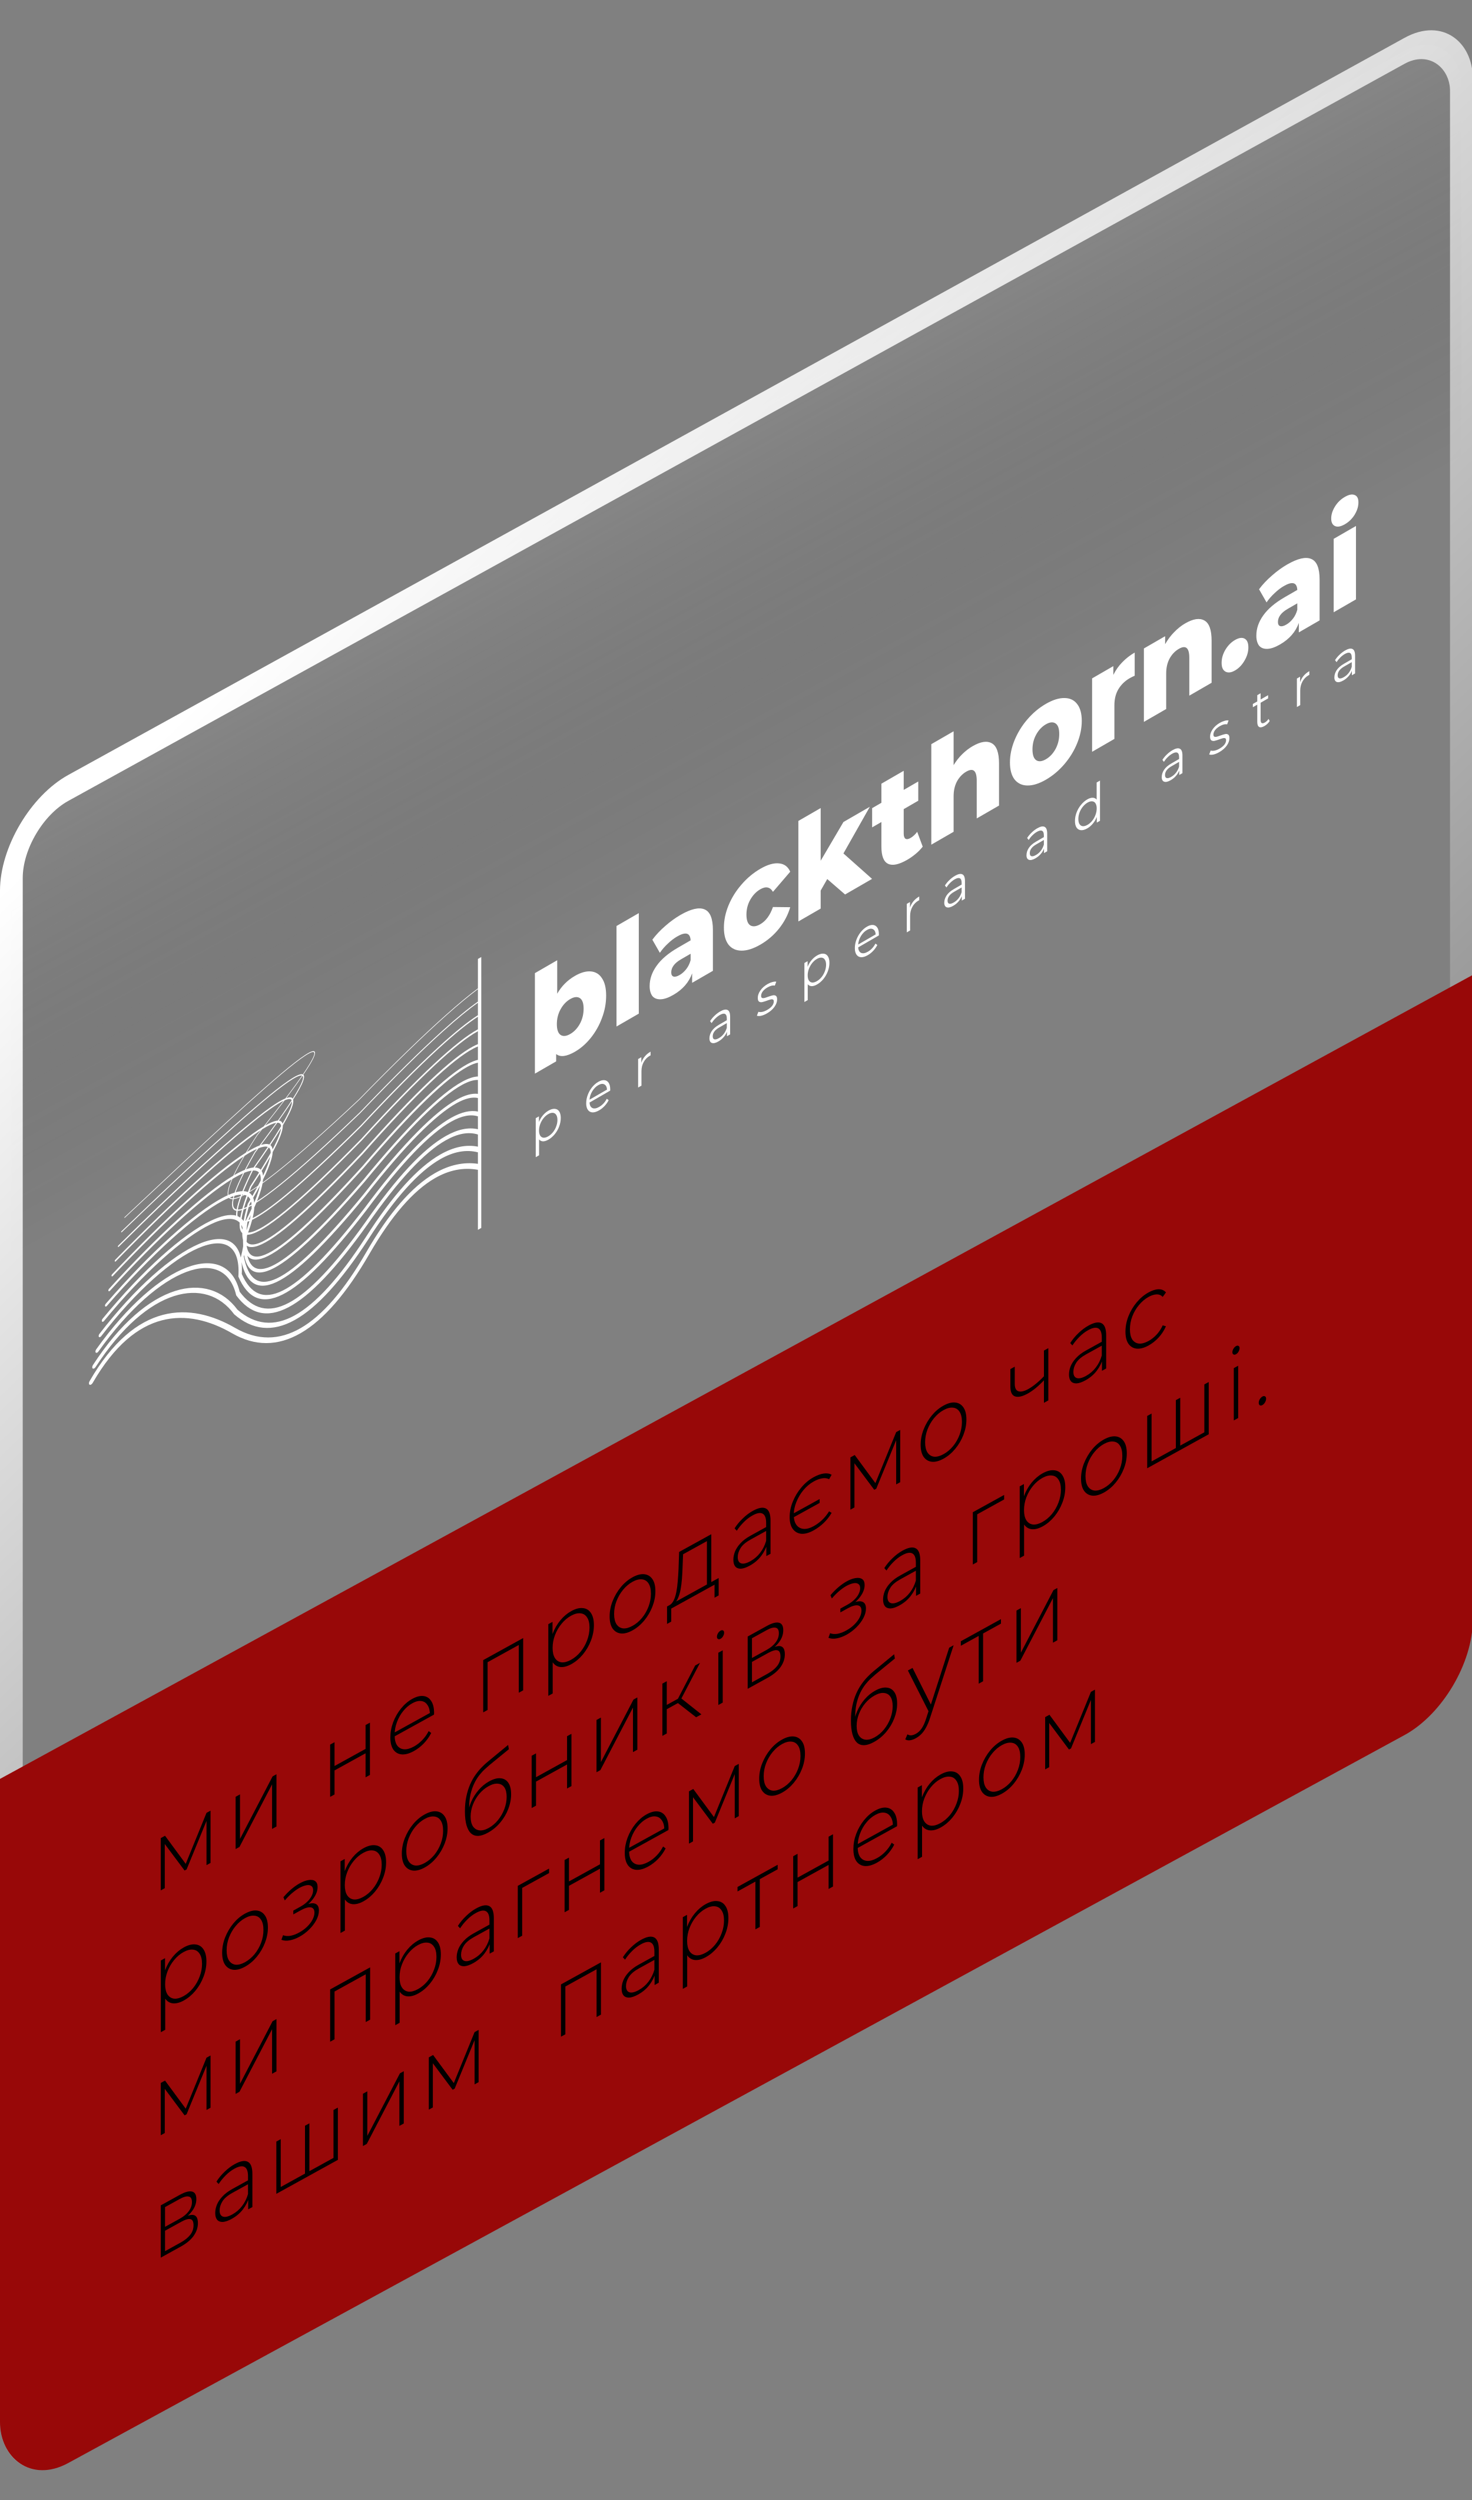 <svg width="397" height="674" viewBox="0 0 397 674" fill="none" xmlns="http://www.w3.org/2000/svg">
<rect x="0" y="0" width="397" height="674" fill="#808080" stroke="none"/>
<rect x="3.064" y="1.809" width="446.429" height="447.937" rx="17.516" transform="matrix(0.876 -0.483 2.30508e-08 1 0.381 220.543)" fill="url(#paint0_linear_2200_819)" fill-opacity="0.3" stroke="url(#paint1_linear_2200_819)" stroke-width="7"/>
<rect width="453.438" height="136.293" rx="21.016" transform="matrix(0.876 -0.477 2.33555e-08 1 0 537.707)" fill="#980808"/>
<rect width="453.434" height="90.431" transform="matrix(0.876 -0.478 2.3282e-08 1 0 479.553)" fill="#980808"/>
<path d="M43.353 509.614L43.353 495.52L44.512 494.881L50.351 502.81L49.831 503.097L55.693 488.711L56.781 488.111L56.781 502.205L55.693 502.805L55.693 490.331L55.93 490.309L50.327 503.957L49.783 504.257L44.157 496.724L44.441 496.513L44.441 509.014L43.353 509.614ZM63.546 498.472L63.546 484.378L64.728 483.726L64.728 495.741L73.522 478.873L74.562 478.299L74.562 492.393L73.38 493.045L73.38 481.03L64.586 497.898L63.546 498.472ZM89.041 484.404L89.041 470.31L90.223 469.658L90.223 476.084L98.592 471.466L98.592 465.04L99.774 464.388L99.774 478.482L98.592 479.134L98.592 472.654L90.223 477.272L90.223 483.752L89.041 484.404ZM111.639 472.042C110.394 472.729 109.291 473.032 108.329 472.951C107.384 472.86 106.635 472.427 106.084 471.652C105.548 470.868 105.28 469.782 105.28 468.396C105.28 466.992 105.532 465.62 106.036 464.28C106.556 462.913 107.266 461.676 108.164 460.568C109.062 459.46 110.071 458.598 111.19 457.98C112.309 457.363 113.31 457.108 114.192 457.215C115.09 457.313 115.792 457.763 116.296 458.565C116.816 459.34 117.076 460.429 117.076 461.833C117.076 461.887 117.068 461.955 117.053 462.035C117.053 462.089 117.053 462.152 117.053 462.224L106.155 468.238L106.155 467.185L116.414 461.523L115.941 462.297C115.957 461.191 115.752 460.323 115.327 459.693C114.917 459.038 114.358 458.662 113.648 458.568C112.939 458.455 112.12 458.655 111.19 459.168C110.276 459.673 109.456 460.377 108.731 461.281C108.022 462.158 107.463 463.151 107.053 464.259C106.643 465.349 106.438 466.452 106.438 467.568L106.438 467.811C106.438 468.963 106.659 469.867 107.1 470.524C107.557 471.154 108.18 471.503 108.968 471.572C109.756 471.624 110.654 471.371 111.663 470.814C112.451 470.38 113.183 469.813 113.861 469.115C114.555 468.409 115.138 467.592 115.611 466.665L116.296 467.178C115.76 468.229 115.083 469.179 114.263 470.027C113.459 470.849 112.585 471.521 111.639 472.042ZM130.32 461.627L130.32 447.533L141.099 441.584L141.099 455.678L139.917 456.331L139.917 443.047L140.248 443.269L131.171 448.278L131.502 447.69L131.502 460.974L130.32 461.627ZM154.075 448.627C152.987 449.227 152.002 449.482 151.12 449.393C150.253 449.295 149.559 448.859 149.039 448.084C148.535 447.282 148.283 446.143 148.283 444.667C148.283 443.191 148.535 441.783 149.039 440.443C149.559 439.076 150.253 437.865 151.12 436.811C152.002 435.748 152.987 434.917 154.075 434.317C155.241 433.673 156.281 433.405 157.195 433.513C158.125 433.594 158.85 434.031 159.37 434.824C159.906 435.608 160.174 436.702 160.174 438.106C160.174 439.51 159.906 440.9 159.37 442.276C158.85 443.643 158.125 444.889 157.195 446.014C156.281 447.112 155.241 447.983 154.075 448.627ZM147.881 457.174L147.881 437.842L149.016 437.216L149.016 441.833L148.827 444.394L149.063 446.721L149.063 456.522L147.881 457.174ZM154.004 447.451C154.949 446.929 155.8 446.216 156.557 445.313C157.313 444.391 157.904 443.363 158.33 442.229C158.771 441.085 158.992 439.928 158.992 438.758C158.992 437.57 158.771 436.657 158.33 436.019C157.904 435.353 157.313 434.986 156.557 434.918C155.8 434.831 154.949 435.049 154.004 435.571C153.058 436.092 152.207 436.814 151.451 437.736C150.71 438.63 150.119 439.649 149.678 440.793C149.252 441.91 149.039 443.062 149.039 444.25C149.039 445.42 149.252 446.338 149.678 447.003C150.119 447.659 150.71 448.035 151.451 448.131C152.207 448.199 153.058 447.972 154.004 447.451ZM170.589 439.514C169.407 440.166 168.351 440.443 167.422 440.344C166.507 440.236 165.775 439.795 165.223 439.019C164.687 438.235 164.419 437.149 164.419 435.763C164.419 434.359 164.687 432.979 165.223 431.621C165.775 430.237 166.507 428.986 167.422 427.87C168.351 426.745 169.407 425.856 170.589 425.204C171.771 424.552 172.827 424.275 173.757 424.374C174.687 424.473 175.42 424.914 175.956 425.699C176.491 426.465 176.759 427.55 176.759 428.954C176.759 430.34 176.491 431.721 175.956 433.097C175.42 434.472 174.687 435.723 173.757 436.848C172.827 437.973 171.771 438.862 170.589 439.514ZM170.589 438.299C171.535 437.777 172.386 437.064 173.142 436.161C173.899 435.24 174.49 434.212 174.915 433.077C175.341 431.942 175.554 430.79 175.554 429.62C175.554 428.432 175.341 427.514 174.915 426.867C174.49 426.202 173.899 425.835 173.142 425.766C172.386 425.679 171.535 425.897 170.589 426.419C169.644 426.941 168.793 427.662 168.036 428.584C167.295 429.478 166.704 430.497 166.263 431.641C165.838 432.758 165.625 433.91 165.625 435.098C165.625 436.268 165.838 437.186 166.263 437.851C166.704 438.507 167.295 438.883 168.036 438.979C168.793 439.047 169.644 438.821 170.589 438.299ZM190.657 427.685L190.657 415.454L184.227 419.002L184.085 422.59C184.053 423.597 183.998 424.618 183.919 425.651C183.841 426.667 183.715 427.636 183.541 428.56C183.368 429.466 183.124 430.258 182.808 430.935C182.509 431.605 182.115 432.101 181.626 432.425L180.444 432.78C180.949 432.538 181.358 432.104 181.674 431.481C181.989 430.839 182.233 430.074 182.406 429.186C182.58 428.299 182.706 427.338 182.785 426.304C182.879 425.244 182.95 424.179 182.997 423.109L183.163 418.374L191.839 413.586L191.839 427.032L190.657 427.685ZM179.901 437.778L179.901 433.08L193.825 425.397L193.825 430.095L192.713 430.708L192.713 427.198L181.035 433.642L181.035 437.152L179.901 437.778ZM206.677 419.493L206.677 416.28L206.63 415.82L206.63 410.528C206.63 409.214 206.314 408.389 205.684 408.053C205.069 407.708 204.163 407.866 202.965 408.527C202.114 408.996 201.318 409.607 200.578 410.357C199.853 411.081 199.23 411.848 198.71 412.657L198.119 412.011C198.734 411.042 199.475 410.147 200.341 409.327C201.208 408.488 202.114 407.808 203.06 407.287C204.589 406.443 205.763 406.236 206.582 406.666C207.402 407.096 207.812 408.184 207.812 409.93L207.812 418.867L206.677 419.493ZM202.233 422.053C201.318 422.558 200.523 422.835 199.845 422.885C199.183 422.908 198.671 422.714 198.308 422.302C197.962 421.881 197.788 421.275 197.788 420.483C197.788 419.763 197.93 419.036 198.214 418.304C198.513 417.545 199.002 416.798 199.679 416.064C200.357 415.312 201.263 414.623 202.398 413.997L206.937 411.492L206.937 412.545L202.422 415.037C201.145 415.741 200.247 416.507 199.727 417.334C199.222 418.152 198.97 418.966 198.97 419.776C198.97 420.676 199.27 421.231 199.869 421.441C200.467 421.65 201.311 421.455 202.398 420.855C203.438 420.281 204.313 419.528 205.022 418.597C205.747 417.657 206.283 416.578 206.63 415.361L206.961 416.096C206.63 417.305 206.062 418.437 205.258 419.493C204.47 420.521 203.462 421.375 202.233 422.053ZM221.053 404.108L221.053 405.161L213.701 409.218L213.701 408.165L221.053 404.108ZM219.422 412.568C218.193 413.246 217.09 413.549 216.113 413.476C215.151 413.377 214.387 412.943 213.82 412.177C213.252 411.41 212.969 410.342 212.969 408.974C212.969 407.588 213.252 406.199 213.82 404.806C214.387 403.412 215.151 402.145 216.113 401.002C217.09 399.833 218.193 398.909 219.422 398.231C220.415 397.683 221.329 397.35 222.164 397.231C223 397.112 223.709 397.225 224.292 397.569L223.607 398.757C223.039 398.476 222.409 398.401 221.715 398.532C221.022 398.644 220.273 398.922 219.47 399.366C218.445 399.931 217.523 400.701 216.704 401.675C215.9 402.641 215.262 403.713 214.789 404.892C214.316 406.053 214.08 407.209 214.08 408.361C214.08 409.513 214.316 410.418 214.789 411.075C215.262 411.714 215.9 412.073 216.704 412.151C217.523 412.221 218.445 411.973 219.47 411.408C220.273 410.964 221.022 410.416 221.715 409.764C222.409 409.111 223.039 408.331 223.607 407.424L224.292 407.829C223.709 408.835 223 409.739 222.164 410.542C221.329 411.345 220.415 412.02 219.422 412.568ZM229.36 406.977L229.36 392.883L230.518 392.243L236.357 400.173L235.837 400.46L241.7 386.073L242.787 385.473L242.787 399.567L241.7 400.167L241.7 387.693L241.936 387.671L236.333 401.32L235.79 401.62L230.163 394.086L230.447 393.876L230.447 406.377L229.36 406.977ZM254.469 393.229C253.287 393.881 252.231 394.158 251.302 394.059C250.387 393.951 249.655 393.51 249.103 392.734C248.567 391.95 248.299 390.865 248.299 389.479C248.299 388.075 248.567 386.694 249.103 385.336C249.655 383.952 250.387 382.701 251.302 381.585C252.231 380.46 253.287 379.571 254.469 378.919C255.651 378.267 256.707 377.99 257.637 378.089C258.567 378.188 259.3 378.63 259.836 379.414C260.371 380.18 260.639 381.266 260.639 382.67C260.639 384.056 260.371 385.436 259.836 386.812C259.3 388.188 258.567 389.438 257.637 390.563C256.707 391.688 255.651 392.577 254.469 393.229ZM254.469 392.014C255.415 391.492 256.266 390.78 257.022 389.876C257.779 388.955 258.37 387.927 258.795 386.792C259.221 385.657 259.434 384.505 259.434 383.335C259.434 382.147 259.221 381.229 258.795 380.582C258.37 379.917 257.779 379.55 257.022 379.481C256.266 379.395 255.415 379.612 254.469 380.134C253.524 380.656 252.673 381.378 251.916 382.299C251.175 383.194 250.584 384.213 250.143 385.356C249.718 386.473 249.505 387.625 249.505 388.813C249.505 389.983 249.718 390.901 250.143 391.566C250.584 392.223 251.175 392.599 251.916 392.694C252.673 392.763 253.524 392.536 254.469 392.014ZM281.671 371.982C280.899 372.804 280.127 373.537 279.354 374.179C278.598 374.794 277.865 375.297 277.156 375.689C275.753 376.463 274.626 376.716 273.775 376.447C272.924 376.161 272.499 375.271 272.499 373.777L272.499 369.079L273.681 368.426L273.681 373.043C273.681 374.177 274.012 374.85 274.674 375.06C275.336 375.271 276.218 375.072 277.321 374.464C277.983 374.098 278.685 373.612 279.425 373.006C280.166 372.399 280.922 371.684 281.695 370.862L281.671 371.982ZM281.553 378.177L281.553 364.083L282.735 363.43L282.735 377.524L281.553 378.177ZM297.198 369.544L297.198 366.331L297.151 365.871L297.151 360.579C297.151 359.265 296.836 358.44 296.205 358.103C295.591 357.759 294.684 357.917 293.487 358.577C292.636 359.047 291.84 359.657 291.099 360.408C290.374 361.132 289.752 361.899 289.232 362.707L288.641 362.062C289.255 361.092 289.996 360.198 290.863 359.377C291.729 358.539 292.636 357.859 293.581 357.337C295.11 356.494 296.284 356.287 297.104 356.717C297.923 357.146 298.333 358.234 298.333 359.98L298.333 368.917L297.198 369.544ZM292.754 372.104C291.84 372.608 291.044 372.885 290.366 372.935C289.704 372.959 289.192 372.764 288.83 372.352C288.483 371.932 288.31 371.325 288.31 370.533C288.31 369.813 288.451 369.087 288.735 368.354C289.035 367.595 289.523 366.849 290.201 366.115C290.878 365.363 291.785 364.674 292.919 364.048L297.458 361.543L297.458 362.596L292.943 365.088C291.666 365.792 290.768 366.558 290.248 367.385C289.744 368.203 289.492 369.017 289.492 369.827C289.492 370.727 289.791 371.282 290.39 371.491C290.989 371.701 291.832 371.506 292.919 370.906C293.96 370.332 294.834 369.579 295.543 368.648C296.268 367.708 296.804 366.629 297.151 365.412L297.482 366.147C297.151 367.356 296.584 368.488 295.78 369.543C294.992 370.572 293.983 371.426 292.754 372.104ZM309.778 362.71C308.58 363.371 307.509 363.656 306.563 363.566C305.633 363.467 304.893 363.03 304.341 362.254C303.805 361.47 303.537 360.385 303.537 358.999C303.537 357.595 303.805 356.205 304.341 354.829C304.893 353.445 305.633 352.199 306.563 351.092C307.509 349.958 308.58 349.061 309.778 348.4C310.771 347.852 311.669 347.572 312.473 347.561C313.293 347.541 313.954 347.823 314.459 348.409L313.584 349.621C313.143 349.144 312.591 348.918 311.929 348.941C311.267 348.964 310.55 349.189 309.778 349.615C308.817 350.145 307.95 350.876 307.178 351.806C306.421 352.709 305.822 353.733 305.381 354.876C304.956 355.993 304.743 357.145 304.743 358.333C304.743 359.521 304.956 360.448 305.381 361.113C305.822 361.752 306.421 362.114 307.178 362.201C307.95 362.261 308.817 362.025 309.778 361.495C310.55 361.069 311.267 360.502 311.929 359.795C312.591 359.088 313.143 358.252 313.584 357.289L314.459 357.535C313.954 358.677 313.293 359.691 312.473 360.575C311.669 361.45 310.771 362.162 309.778 362.71ZM49.571 539.291C48.483 539.892 47.498 540.147 46.616 540.058C45.749 539.96 45.056 539.524 44.535 538.749C44.031 537.947 43.779 536.808 43.779 535.332C43.779 533.856 44.031 532.448 44.535 531.108C45.056 529.741 45.749 528.53 46.616 527.476C47.498 526.413 48.483 525.582 49.571 524.981C50.737 524.338 51.777 524.07 52.691 524.178C53.621 524.259 54.346 524.696 54.866 525.489C55.402 526.273 55.67 527.367 55.67 528.771C55.67 530.175 55.402 531.565 54.866 532.941C54.346 534.308 53.621 535.554 52.691 536.679C51.777 537.777 50.737 538.648 49.571 539.291ZM43.377 547.839L43.377 528.507L44.512 527.881L44.512 532.498L44.323 535.059L44.559 537.386L44.559 547.187L43.377 547.839ZM49.5 538.116C50.445 537.594 51.296 536.881 52.053 535.978C52.809 535.056 53.4 534.028 53.826 532.893C54.267 531.75 54.488 530.593 54.488 529.423C54.488 528.235 54.267 527.322 53.826 526.683C53.4 526.018 52.809 525.651 52.053 525.583C51.296 525.496 50.445 525.714 49.5 526.236C48.554 526.757 47.703 527.479 46.947 528.4C46.206 529.295 45.615 530.314 45.174 531.458C44.748 532.575 44.535 533.727 44.535 534.915C44.535 536.085 44.748 537.003 45.174 537.668C45.615 538.324 46.206 538.7 46.947 538.795C47.703 538.864 48.554 538.637 49.5 538.116ZM66.085 530.179C64.903 530.831 63.847 531.108 62.918 531.009C62.004 530.901 61.271 530.459 60.719 529.684C60.183 528.899 59.915 527.814 59.915 526.428C59.915 525.024 60.183 523.643 60.719 522.286C61.271 520.901 62.004 519.651 62.918 518.535C63.847 517.41 64.903 516.521 66.085 515.869C67.267 515.217 68.323 514.94 69.253 515.039C70.183 515.138 70.916 515.579 71.452 516.364C71.987 517.13 72.255 518.215 72.255 519.619C72.255 521.005 71.987 522.386 71.452 523.762C70.916 525.137 70.183 526.388 69.253 527.513C68.323 528.638 67.267 529.527 66.085 530.179ZM66.085 528.964C67.031 528.442 67.882 527.729 68.638 526.826C69.395 525.905 69.986 524.876 70.412 523.742C70.837 522.607 71.05 521.454 71.05 520.284C71.05 519.096 70.837 518.179 70.412 517.532C69.986 516.866 69.395 516.5 68.638 516.431C67.882 516.344 67.031 516.562 66.085 517.084C65.14 517.606 64.289 518.327 63.532 519.249C62.791 520.143 62.2 521.162 61.759 522.306C61.334 523.423 61.121 524.575 61.121 525.763C61.121 526.933 61.334 527.851 61.759 528.516C62.2 529.172 62.791 529.548 63.532 529.644C64.289 529.712 65.14 529.486 66.085 528.964ZM80.763 522.107C81.724 521.576 82.599 520.923 83.387 520.146C84.191 519.36 84.829 518.522 85.302 517.631C85.775 516.74 86.011 515.872 86.011 515.026C86.011 513.964 85.617 513.335 84.829 513.14C84.057 512.936 82.962 513.226 81.543 514.008L81.448 514.492C82.237 514.058 82.946 513.522 83.576 512.886C84.222 512.242 84.727 511.568 85.089 510.864C85.467 510.133 85.656 509.417 85.656 508.715C85.656 507.941 85.436 507.405 84.995 507.109C84.553 506.794 83.954 506.702 83.198 506.831C82.441 506.943 81.606 507.259 80.692 507.782C79.967 508.2 79.25 508.713 78.541 509.32C77.832 509.927 77.13 510.638 76.437 511.453L76.815 512.324C77.445 511.58 78.084 510.931 78.73 510.377C79.392 509.813 80.03 509.353 80.645 508.996C81.354 508.605 81.992 508.351 82.56 508.236C83.143 508.113 83.6 508.166 83.931 508.398C84.277 508.602 84.451 508.993 84.451 509.569C84.451 510.091 84.301 510.632 84.002 511.194C83.718 511.728 83.316 512.238 82.796 512.723C82.292 513.199 81.709 513.62 81.047 513.985L79.108 515.055L79.108 516.081L81.094 514.985C82.244 514.35 83.151 514.084 83.812 514.187C84.474 514.29 84.805 514.764 84.805 515.61C84.805 516.186 84.64 516.799 84.309 517.45C83.978 518.101 83.505 518.731 82.891 519.34C82.292 519.94 81.59 520.462 80.787 520.906C79.999 521.358 79.211 521.667 78.423 521.832C77.635 521.979 76.941 521.93 76.342 521.684L75.893 522.931C76.555 523.196 77.319 523.242 78.186 523.07C79.053 522.897 79.912 522.576 80.763 522.107ZM98.029 512.553C96.941 513.153 95.956 513.408 95.074 513.319C94.207 513.221 93.513 512.785 92.993 512.01C92.489 511.208 92.237 510.069 92.237 508.593C92.237 507.117 92.489 505.709 92.993 504.369C93.513 503.002 94.207 501.791 95.074 500.737C95.956 499.674 96.941 498.843 98.029 498.243C99.195 497.599 100.235 497.331 101.149 497.439C102.079 497.52 102.804 497.957 103.324 498.75C103.86 499.534 104.128 500.628 104.128 502.032C104.128 503.436 103.86 504.826 103.324 506.202C102.804 507.569 102.079 508.815 101.149 509.94C100.235 511.038 99.195 511.909 98.029 512.553ZM91.835 521.1L91.835 501.768L92.97 501.142L92.97 505.759L92.781 508.32L93.017 510.647L93.017 520.448L91.835 521.1ZM97.958 511.377C98.903 510.855 99.754 510.142 100.511 509.239C101.267 508.317 101.858 507.289 102.284 506.155C102.725 505.011 102.946 503.854 102.946 502.684C102.946 501.496 102.725 500.583 102.284 499.945C101.858 499.279 101.267 498.912 100.511 498.844C99.754 498.757 98.903 498.975 97.958 499.497C97.012 500.018 96.161 500.74 95.405 501.661C94.664 502.556 94.073 503.575 93.632 504.719C93.206 505.836 92.993 506.988 92.993 508.176C92.993 509.346 93.206 510.264 93.632 510.929C94.073 511.585 94.664 511.961 95.405 512.056C96.161 512.125 97.012 511.898 97.958 511.377ZM114.543 503.44C113.361 504.092 112.305 504.369 111.376 504.27C110.462 504.162 109.729 503.72 109.177 502.945C108.641 502.161 108.373 501.075 108.373 499.689C108.373 498.285 108.641 496.905 109.177 495.547C109.729 494.162 110.462 492.912 111.376 491.796C112.305 490.671 113.361 489.782 114.543 489.13C115.725 488.478 116.781 488.201 117.711 488.3C118.641 488.399 119.374 488.84 119.91 489.625C120.445 490.391 120.713 491.476 120.713 492.88C120.713 494.266 120.445 495.647 119.91 497.023C119.374 498.398 118.641 499.649 117.711 500.774C116.781 501.899 115.725 502.788 114.543 503.44ZM114.543 502.225C115.489 501.703 116.34 500.99 117.097 500.087C117.853 499.166 118.444 498.137 118.87 497.003C119.295 495.868 119.508 494.715 119.508 493.545C119.508 492.357 119.295 491.44 118.87 490.793C118.444 490.127 117.853 489.761 117.097 489.692C116.34 489.605 115.489 489.823 114.543 490.345C113.598 490.867 112.747 491.588 111.99 492.51C111.25 493.404 110.659 494.423 110.217 495.567C109.792 496.684 109.579 497.836 109.579 499.024C109.579 500.194 109.792 501.112 110.217 501.777C110.659 502.433 111.25 502.809 111.99 502.905C112.747 502.973 113.598 502.747 114.543 502.225ZM131.608 494.051C130.615 494.599 129.732 494.888 128.96 494.918C128.203 494.939 127.557 494.711 127.021 494.232C126.501 493.745 126.099 493.013 125.816 492.036C125.532 491.04 125.39 489.796 125.39 488.302C125.39 486.844 125.516 485.523 125.768 484.34C126.021 483.139 126.352 482.065 126.761 481.119C127.187 480.146 127.668 479.278 128.203 478.514C128.739 477.751 129.291 477.077 129.858 476.494C130.441 475.884 131.017 475.351 131.584 474.894L137.045 470.396L137.234 471.56L132.033 475.807C131.671 476.115 131.245 476.494 130.756 476.943C130.284 477.366 129.795 477.897 129.291 478.535C128.802 479.147 128.345 479.885 127.92 480.75C127.51 481.588 127.171 482.567 126.903 483.687C126.651 484.798 126.525 486.073 126.525 487.513C126.525 487.783 126.533 487.995 126.549 488.148C126.564 488.302 126.58 488.473 126.596 488.662C126.627 488.825 126.659 489.077 126.69 489.42L126.147 489.396C126.241 488.156 126.549 486.942 127.069 485.755C127.589 484.568 128.266 483.492 129.102 482.528C129.937 481.563 130.883 480.789 131.938 480.206C133.089 479.571 134.105 479.298 134.988 479.388C135.886 479.45 136.588 479.855 137.092 480.603C137.596 481.332 137.848 482.363 137.848 483.695C137.848 485.027 137.588 486.359 137.068 487.69C136.564 489.012 135.839 490.231 134.893 491.347C133.964 492.454 132.868 493.355 131.608 494.051ZM131.797 492.786C132.742 492.264 133.578 491.56 134.302 490.674C135.043 489.761 135.618 488.76 136.028 487.67C136.438 486.579 136.643 485.485 136.643 484.387C136.643 483.289 136.438 482.439 136.028 481.838C135.618 481.236 135.043 480.905 134.302 480.846C133.578 480.76 132.734 480.982 131.773 481.513C130.827 482.034 129.984 482.734 129.244 483.61C128.519 484.478 127.951 485.439 127.541 486.493C127.132 487.548 126.927 488.624 126.927 489.722C126.927 490.82 127.132 491.688 127.541 492.325C127.967 492.955 128.542 493.321 129.267 493.425C130.008 493.521 130.851 493.307 131.797 492.786ZM143.386 487.416L143.386 473.322L144.568 472.67L144.568 479.096L152.937 474.479L152.937 468.053L154.119 467.4L154.119 481.494L152.937 482.147L152.937 475.667L144.568 480.284L144.568 486.764L143.386 487.416ZM160.878 477.765L160.878 463.671L162.06 463.018L162.06 475.033L170.854 458.166L171.894 457.592L171.894 471.686L170.712 472.338L170.712 460.323L161.918 477.191L160.878 477.765ZM187.748 462.938L182.452 458.813L183.445 457.617L189.166 462.155L187.748 462.938ZM178.646 467.96L178.646 453.866L179.828 453.214L179.828 467.308L178.646 467.96ZM179.45 460.982L179.45 459.821L183.327 457.682L183.327 458.843L179.45 460.982ZM183.516 458.361L182.429 458.745L187.488 448.987L188.788 448.27L183.516 458.361ZM193.737 459.633L193.737 445.539L194.919 444.887L194.919 458.981L193.737 459.633ZM194.328 441.784C194.06 441.932 193.832 441.95 193.643 441.838C193.453 441.726 193.359 441.527 193.359 441.239C193.359 440.933 193.453 440.619 193.643 440.299C193.832 439.979 194.06 439.745 194.328 439.597C194.612 439.44 194.84 439.422 195.014 439.543C195.203 439.636 195.297 439.836 195.297 440.142C195.297 440.448 195.203 440.761 195.014 441.082C194.84 441.393 194.612 441.627 194.328 441.784ZM201.648 455.268L201.648 441.174L206.849 438.304C208.204 437.556 209.276 437.271 210.064 437.448C210.852 437.625 211.246 438.299 211.246 439.469C211.246 440.621 210.86 441.707 210.088 442.727C209.331 443.738 208.346 444.579 207.133 445.248L207.464 444.661C208.914 443.861 209.977 443.58 210.655 443.818C211.333 444.056 211.672 444.769 211.672 445.957C211.672 447.163 211.285 448.312 210.513 449.404C209.757 450.469 208.583 451.441 206.991 452.32L201.648 455.268ZM202.807 453.521L206.967 451.226C208.118 450.591 208.992 449.892 209.591 449.13C210.19 448.367 210.49 447.509 210.49 446.555C210.49 445.583 210.222 445.029 209.686 444.893C209.166 444.73 208.323 444.97 207.156 445.613L202.807 448.013L202.807 453.521ZM202.807 446.96L206.778 444.769C207.818 444.195 208.622 443.527 209.189 442.763C209.772 441.992 210.064 441.165 210.064 440.283C210.064 439.401 209.772 438.905 209.189 438.794C208.622 438.658 207.818 438.876 206.778 439.45L202.807 441.641L202.807 446.96ZM228.3 440.696C229.261 440.166 230.136 439.512 230.924 438.735C231.728 437.95 232.366 437.112 232.839 436.221C233.311 435.33 233.548 434.462 233.548 433.616C233.548 432.554 233.154 431.925 232.366 431.73C231.594 431.526 230.498 431.815 229.08 432.598L228.985 433.082C229.773 432.647 230.483 432.112 231.113 431.476C231.759 430.832 232.263 430.157 232.626 429.453C233.004 428.723 233.193 428.006 233.193 427.304C233.193 426.53 232.973 425.995 232.531 425.698C232.09 425.384 231.491 425.291 230.735 425.421C229.978 425.532 229.143 425.849 228.229 426.372C227.504 426.79 226.787 427.302 226.078 427.91C225.368 428.517 224.667 429.228 223.974 430.043L224.352 430.914C224.982 430.17 225.621 429.521 226.267 428.966C226.929 428.403 227.567 427.943 228.182 427.586C228.891 427.194 229.529 426.941 230.096 426.826C230.68 426.702 231.137 426.756 231.468 426.987C231.814 427.192 231.988 427.582 231.988 428.158C231.988 428.68 231.838 429.222 231.538 429.783C231.255 430.318 230.853 430.828 230.333 431.313C229.828 431.789 229.245 432.21 228.583 432.575L226.645 433.645L226.645 434.671L228.631 433.575C229.781 432.94 230.687 432.674 231.349 432.777C232.011 432.879 232.342 433.354 232.342 434.2C232.342 434.776 232.177 435.389 231.846 436.04C231.515 436.69 231.042 437.32 230.427 437.929C229.828 438.53 229.127 439.052 228.323 439.495C227.535 439.948 226.747 440.257 225.959 440.422C225.171 440.569 224.478 440.519 223.879 440.274L223.43 441.521C224.092 441.785 224.856 441.832 225.723 441.659C226.59 441.487 227.449 441.166 228.3 440.696ZM247.055 430.212L247.055 426.999L247.008 426.54L247.008 421.248C247.008 419.934 246.692 419.108 246.062 418.772C245.447 418.427 244.541 418.585 243.343 419.246C242.492 419.716 241.697 420.326 240.956 421.077C240.231 421.801 239.608 422.567 239.088 423.376L238.497 422.73C239.112 421.761 239.853 420.867 240.719 420.046C241.586 419.208 242.492 418.528 243.438 418.006C244.967 417.163 246.141 416.956 246.96 417.386C247.78 417.815 248.19 418.903 248.19 420.649L248.19 429.586L247.055 430.212ZM242.611 432.773C241.697 433.277 240.901 433.554 240.223 433.604C239.561 433.627 239.049 433.433 238.686 433.021C238.34 432.6 238.166 431.994 238.166 431.202C238.166 430.482 238.308 429.756 238.592 429.023C238.891 428.264 239.38 427.517 240.057 426.784C240.735 426.032 241.641 425.343 242.776 424.716L247.315 422.212L247.315 423.265L242.8 425.756C241.523 426.461 240.625 427.226 240.105 428.053C239.6 428.872 239.348 429.686 239.348 430.496C239.348 431.396 239.648 431.951 240.247 432.16C240.845 432.37 241.689 432.174 242.776 431.574C243.816 431.001 244.691 430.248 245.4 429.317C246.125 428.376 246.661 427.298 247.008 426.081L247.339 426.816C247.008 428.025 246.44 429.157 245.636 430.212C244.848 431.241 243.84 432.094 242.611 432.773ZM262.373 421.76L262.373 407.666L270.813 403.009L270.813 404.224L263.224 408.411L263.555 407.851L263.555 421.108L262.373 421.76ZM281.211 411.473C280.124 412.073 279.139 412.329 278.256 412.24C277.389 412.142 276.696 411.706 276.176 410.931C275.671 410.129 275.419 408.99 275.419 407.514C275.419 406.038 275.671 404.63 276.176 403.29C276.696 401.923 277.389 400.712 278.256 399.658C279.139 398.595 280.124 397.763 281.211 397.163C282.377 396.52 283.417 396.252 284.331 396.359C285.261 396.44 285.986 396.877 286.506 397.67C287.042 398.455 287.31 399.549 287.31 400.953C287.31 402.357 287.042 403.747 286.506 405.122C285.986 406.489 285.261 407.735 284.331 408.86C283.417 409.959 282.377 410.83 281.211 411.473ZM275.017 420.021L275.017 400.689L276.152 400.063L276.152 404.68L275.963 407.241L276.199 409.568L276.199 419.369L275.017 420.021ZM281.14 410.297C282.086 409.776 282.937 409.063 283.693 408.16C284.45 407.238 285.041 406.21 285.466 405.075C285.907 403.932 286.128 402.775 286.128 401.605C286.128 400.417 285.907 399.504 285.466 398.865C285.041 398.2 284.45 397.833 283.693 397.765C282.937 397.678 282.086 397.896 281.14 398.417C280.194 398.939 279.343 399.661 278.587 400.582C277.846 401.477 277.255 402.496 276.814 403.639C276.388 404.756 276.176 405.909 276.176 407.097C276.176 408.267 276.388 409.184 276.814 409.849C277.255 410.506 277.846 410.882 278.587 410.977C279.343 411.046 280.194 410.819 281.14 410.297ZM297.726 402.36C296.544 403.013 295.488 403.289 294.558 403.19C293.644 403.083 292.911 402.641 292.359 401.866C291.824 401.081 291.556 399.996 291.556 398.61C291.556 397.206 291.824 395.825 292.359 394.468C292.911 393.083 293.644 391.833 294.558 390.716C295.488 389.591 296.544 388.703 297.726 388.05C298.908 387.398 299.964 387.122 300.893 387.221C301.823 387.319 302.556 387.761 303.092 388.545C303.628 389.312 303.896 390.397 303.896 391.801C303.896 393.187 303.628 394.568 303.092 395.943C302.556 397.319 301.823 398.569 300.893 399.695C299.964 400.82 298.908 401.708 297.726 402.36ZM297.726 401.145C298.671 400.624 299.522 399.911 300.279 399.008C301.035 398.086 301.626 397.058 302.052 395.923C302.477 394.789 302.69 393.636 302.69 392.466C302.69 391.278 302.477 390.361 302.052 389.713C301.626 389.048 301.035 388.681 300.279 388.613C299.522 388.526 298.671 388.744 297.726 389.265C296.78 389.787 295.929 390.509 295.173 391.43C294.432 392.325 293.841 393.344 293.4 394.488C292.974 395.604 292.761 396.757 292.761 397.945C292.761 399.115 292.974 400.032 293.4 400.698C293.841 401.354 294.432 401.73 295.173 401.825C295.929 401.894 296.78 401.667 297.726 401.145ZM317.414 390.201L317.13 390.762L317.13 377.451L318.312 376.799L318.312 390.11L317.958 389.901L325.144 385.935L324.813 386.523L324.813 373.212L325.995 372.56L325.995 386.654L309.4 395.811L309.4 381.717L310.582 381.064L310.582 394.375L310.251 394.153L317.414 390.201ZM332.755 382.923L332.755 368.829L333.937 368.177L333.937 382.271L332.755 382.923ZM333.346 365.074C333.078 365.222 332.85 365.24 332.661 365.128C332.472 365.017 332.377 364.817 332.377 364.529C332.377 364.223 332.472 363.91 332.661 363.589C332.85 363.269 333.078 363.035 333.346 362.887C333.63 362.731 333.859 362.712 334.032 362.833C334.221 362.926 334.316 363.126 334.316 363.432C334.316 363.738 334.221 364.051 334.032 364.372C333.859 364.683 333.63 364.918 333.346 365.074ZM340.477 378.77C340.209 378.918 339.973 378.941 339.768 378.838C339.579 378.708 339.484 378.481 339.484 378.157C339.484 377.833 339.579 377.511 339.768 377.191C339.973 376.862 340.209 376.623 340.477 376.475C340.745 376.327 340.974 376.309 341.163 376.421C341.368 376.524 341.47 376.737 341.47 377.061C341.47 377.385 341.368 377.721 341.163 378.068C340.974 378.388 340.745 378.622 340.477 378.77ZM43.353 575.614L43.353 561.52L44.512 560.881L50.351 568.81L49.831 569.097L55.693 554.711L56.781 554.111L56.781 568.205L55.693 568.805L55.693 556.331L55.93 556.309L50.327 569.957L49.783 570.257L44.157 562.724L44.441 562.513L44.441 575.014L43.353 575.614ZM63.546 564.472L63.546 550.378L64.728 549.726L64.728 561.741L73.522 544.873L74.562 544.299L74.562 558.393L73.38 559.045L73.38 547.03L64.586 563.898L63.546 564.472ZM89.041 550.404L89.041 536.31L99.821 530.362L99.821 544.456L98.639 545.108L98.639 531.824L98.97 532.046L89.892 537.055L90.223 536.468L90.223 549.752L89.041 550.404ZM112.796 537.404C111.709 538.004 110.724 538.259 109.841 538.17C108.974 538.073 108.281 537.636 107.761 536.861C107.257 536.06 107.005 534.921 107.005 533.445C107.005 531.969 107.257 530.561 107.761 529.22C108.281 527.853 108.974 526.643 109.841 525.588C110.724 524.525 111.709 523.694 112.796 523.094C113.963 522.45 115.003 522.182 115.917 522.29C116.847 522.371 117.572 522.808 118.092 523.601C118.627 524.385 118.895 525.479 118.895 526.883C118.895 528.287 118.627 529.677 118.092 531.053C117.572 532.42 116.847 533.666 115.917 534.791C115.003 535.889 113.963 536.76 112.796 537.404ZM106.603 545.951L106.603 526.619L107.737 525.993L107.737 530.61L107.548 533.172L107.785 535.498L107.785 545.299L106.603 545.951ZM112.725 536.228C113.671 535.706 114.522 534.994 115.278 534.09C116.035 533.169 116.626 532.141 117.051 531.006C117.493 529.862 117.713 528.706 117.713 527.536C117.713 526.348 117.493 525.434 117.051 524.796C116.626 524.131 116.035 523.764 115.278 523.695C114.522 523.609 113.671 523.826 112.725 524.348C111.78 524.87 110.929 525.591 110.172 526.513C109.432 527.407 108.841 528.427 108.399 529.57C107.974 530.687 107.761 531.839 107.761 533.027C107.761 534.197 107.974 535.115 108.399 535.78C108.841 536.437 109.432 536.812 110.172 536.908C110.929 536.976 111.78 536.75 112.725 536.228ZM132.054 526.669L132.054 523.456L132.007 522.996L132.007 517.704C132.007 516.39 131.692 515.565 131.061 515.229C130.447 514.884 129.541 515.042 128.343 515.703C127.492 516.173 126.696 516.783 125.955 517.534C125.23 518.258 124.608 519.024 124.088 519.833L123.497 519.187C124.111 518.218 124.852 517.324 125.719 516.503C126.586 515.665 127.492 514.985 128.437 514.463C129.966 513.62 131.14 513.413 131.96 513.843C132.779 514.272 133.189 515.36 133.189 517.106L133.189 526.043L132.054 526.669ZM127.61 529.23C126.696 529.734 125.9 530.011 125.222 530.061C124.56 530.084 124.048 529.89 123.686 529.478C123.339 529.057 123.166 528.451 123.166 527.659C123.166 526.939 123.308 526.213 123.591 525.48C123.891 524.721 124.379 523.974 125.057 523.24C125.735 522.489 126.641 521.8 127.775 521.173L132.314 518.669L132.314 519.722L127.799 522.213C126.523 522.918 125.624 523.683 125.104 524.51C124.6 525.329 124.348 526.143 124.348 526.953C124.348 527.853 124.647 528.408 125.246 528.617C125.845 528.827 126.688 528.631 127.775 528.031C128.816 527.457 129.69 526.705 130.399 525.773C131.124 524.833 131.66 523.755 132.007 522.537L132.338 523.273C132.007 524.481 131.44 525.613 130.636 526.669C129.848 527.698 128.839 528.551 127.61 529.23ZM139.646 522.48L139.646 508.386L148.086 503.729L148.086 504.944L140.497 509.132L140.828 508.571L140.828 521.828L139.646 522.48ZM152.267 515.516L152.267 501.422L153.449 500.77L153.449 507.196L161.817 502.578L161.817 496.152L162.999 495.5L162.999 509.594L161.817 510.246L161.817 503.766L153.449 508.384L153.449 514.864L152.267 515.516ZM174.865 503.155C173.62 503.842 172.516 504.144 171.555 504.063C170.609 503.973 169.861 503.54 169.309 502.764C168.773 501.98 168.505 500.895 168.505 499.509C168.505 498.105 168.758 496.733 169.262 495.392C169.782 494.025 170.491 492.788 171.39 491.68C172.288 490.573 173.296 489.71 174.415 489.093C175.534 488.475 176.535 488.22 177.418 488.327C178.316 488.425 179.017 488.875 179.522 489.677C180.042 490.452 180.302 491.542 180.302 492.946C180.302 493 180.294 493.067 180.278 493.148C180.278 493.202 180.278 493.265 180.278 493.337L169.38 499.35L169.38 498.297L179.64 492.636L179.167 493.41C179.183 492.303 178.978 491.435 178.552 490.806C178.143 490.15 177.583 489.775 176.874 489.68C176.165 489.567 175.345 489.768 174.415 490.281C173.501 490.785 172.682 491.489 171.957 492.393C171.248 493.271 170.688 494.263 170.278 495.371C169.869 496.461 169.664 497.565 169.664 498.681L169.664 498.924C169.664 500.076 169.884 500.98 170.326 501.636C170.783 502.266 171.405 502.616 172.193 502.685C172.981 502.736 173.88 502.483 174.888 501.927C175.676 501.492 176.409 500.926 177.087 500.228C177.78 499.521 178.363 498.704 178.836 497.777L179.522 498.29C178.986 499.342 178.308 500.292 177.489 501.14C176.685 501.961 175.81 502.633 174.865 503.155ZM185.819 497.002L185.819 482.908L186.977 482.269L192.816 490.198L192.296 490.485L198.159 476.099L199.246 475.499L199.246 489.593L198.159 490.193L198.159 477.719L198.395 477.697L192.792 491.345L192.249 491.645L186.622 484.112L186.906 483.901L186.906 496.402L185.819 497.002ZM210.929 483.255C209.747 483.907 208.691 484.184 207.761 484.085C206.847 483.977 206.114 483.536 205.562 482.76C205.026 481.976 204.759 480.89 204.759 479.504C204.759 478.1 205.026 476.72 205.562 475.362C206.114 473.978 206.847 472.727 207.761 471.611C208.691 470.486 209.747 469.597 210.929 468.945C212.111 468.293 213.166 468.016 214.096 468.115C215.026 468.214 215.759 468.655 216.295 469.44C216.831 470.206 217.099 471.291 217.099 472.695C217.099 474.081 216.831 475.462 216.295 476.838C215.759 478.213 215.026 479.464 214.096 480.589C213.166 481.714 212.111 482.603 210.929 483.255ZM210.929 482.04C211.874 481.518 212.725 480.805 213.482 479.902C214.238 478.981 214.829 477.952 215.255 476.818C215.68 475.683 215.893 474.53 215.893 473.36C215.893 472.172 215.68 471.255 215.255 470.608C214.829 469.942 214.238 469.576 213.482 469.507C212.725 469.42 211.874 469.638 210.929 470.16C209.983 470.682 209.132 471.403 208.375 472.325C207.635 473.219 207.044 474.238 206.602 475.382C206.177 476.499 205.964 477.651 205.964 478.839C205.964 480.009 206.177 480.927 206.602 481.592C207.044 482.248 207.635 482.624 208.375 482.72C209.132 482.788 209.983 482.562 210.929 482.04ZM235.719 469.603C234.726 470.15 233.844 470.439 233.071 470.469C232.315 470.491 231.669 470.262 231.133 469.784C230.613 469.297 230.211 468.565 229.927 467.587C229.644 466.592 229.502 465.347 229.502 463.853C229.502 462.395 229.628 461.075 229.88 459.891C230.132 458.69 230.463 457.617 230.873 456.671C231.298 455.698 231.779 454.83 232.315 454.066C232.851 453.302 233.402 452.629 233.97 452.046C234.553 451.436 235.128 450.903 235.695 450.446L241.156 445.947L241.345 447.112L236.145 451.359C235.782 451.667 235.357 452.046 234.868 452.495C234.395 452.918 233.907 453.449 233.402 454.087C232.914 454.698 232.457 455.437 232.031 456.301C231.621 457.14 231.283 458.119 231.015 459.238C230.763 460.349 230.636 461.625 230.636 463.065C230.636 463.335 230.644 463.547 230.66 463.7C230.676 463.853 230.692 464.025 230.707 464.214C230.739 464.377 230.77 464.629 230.802 464.972L230.258 464.948C230.353 463.708 230.66 462.494 231.18 461.307C231.7 460.12 232.378 459.044 233.213 458.079C234.048 457.114 234.994 456.341 236.05 455.758C237.2 455.123 238.217 454.85 239.1 454.939C239.998 455.001 240.699 455.406 241.203 456.154C241.708 456.884 241.96 457.915 241.96 459.247C241.96 460.579 241.7 461.91 241.18 463.241C240.675 464.564 239.951 465.783 239.005 466.898C238.075 468.005 236.98 468.907 235.719 469.603ZM235.908 468.337C236.854 467.815 237.689 467.111 238.414 466.225C239.155 465.313 239.73 464.311 240.14 463.221C240.549 462.131 240.754 461.037 240.754 459.939C240.754 458.841 240.549 457.991 240.14 457.389C239.73 456.787 239.155 456.457 238.414 456.397C237.689 456.311 236.846 456.534 235.884 457.064C234.939 457.586 234.096 458.285 233.355 459.162C232.63 460.03 232.063 460.991 231.653 462.045C231.243 463.099 231.038 464.175 231.038 465.273C231.038 466.371 231.243 467.239 231.653 467.877C232.078 468.506 232.654 468.873 233.379 468.977C234.119 469.072 234.963 468.859 235.908 468.337ZM247.009 468.583C246.442 468.897 245.906 469.084 245.402 469.147C244.913 469.2 244.496 469.116 244.149 468.893L244.74 467.541C245.055 467.745 245.394 467.837 245.757 467.817C246.135 467.788 246.56 467.643 247.033 467.382C247.6 467.069 248.097 466.615 248.522 466.021C248.964 465.417 249.373 464.534 249.752 463.371L250.603 460.742L250.768 460.407L255.993 444.187L257.198 443.521L250.863 463.028C250.532 464.075 250.169 464.95 249.775 465.653C249.397 466.366 248.979 466.956 248.522 467.425C248.065 467.893 247.561 468.279 247.009 468.583ZM250.579 461.619L244.858 450.331L246.111 449.639L251.312 460.026L250.579 461.619ZM263.957 453.886L263.957 440.602L264.288 440.824L259.134 443.668L259.134 442.453L269.961 436.479L269.961 437.694L264.808 440.537L265.139 439.95L265.139 453.234L263.957 453.886ZM274.147 448.263L274.147 434.169L275.329 433.517L275.329 445.532L284.123 428.664L285.163 428.09L285.163 442.184L283.981 442.837L283.981 430.822L275.187 447.689L274.147 448.263ZM43.353 608.614L43.353 594.52L48.554 591.65C49.91 590.903 50.981 590.617 51.769 590.794C52.557 590.972 52.951 591.645 52.951 592.815C52.951 593.967 52.565 595.053 51.793 596.073C51.036 597.085 50.051 597.925 48.838 598.595L49.169 598.007C50.619 597.207 51.682 596.926 52.36 597.164C53.038 597.402 53.377 598.115 53.377 599.303C53.377 600.509 52.991 601.658 52.218 602.751C51.462 603.816 50.288 604.788 48.696 605.666L43.353 608.614ZM44.512 606.868L48.672 604.572C49.823 603.937 50.697 603.239 51.296 602.476C51.895 601.714 52.195 600.856 52.195 599.902C52.195 598.93 51.927 598.375 51.391 598.239C50.871 598.076 50.028 598.316 48.861 598.96L44.512 601.36L44.512 606.868ZM44.512 600.307L48.483 598.116C49.523 597.542 50.327 596.873 50.895 596.11C51.478 595.338 51.769 594.511 51.769 593.629C51.769 592.747 51.478 592.251 50.895 592.141C50.327 592.004 49.523 592.223 48.483 592.797L44.512 594.988L44.512 600.307ZM66.936 595.602L66.936 592.389L66.888 591.929L66.888 586.637C66.888 585.323 66.573 584.498 65.943 584.161C65.328 583.817 64.422 583.975 63.224 584.636C62.373 585.105 61.577 585.715 60.837 586.466C60.112 587.19 59.489 587.957 58.969 588.766L58.378 588.12C58.993 587.15 59.733 586.256 60.6 585.435C61.467 584.597 62.373 583.917 63.319 583.395C64.847 582.552 66.022 582.345 66.841 582.775C67.661 583.205 68.07 584.292 68.07 586.038L68.07 594.975L66.936 595.602ZM62.491 598.162C61.577 598.666 60.781 598.943 60.104 598.993C59.442 599.017 58.93 598.822 58.567 598.41C58.22 597.99 58.047 597.383 58.047 596.591C58.047 595.871 58.189 595.145 58.473 594.412C58.772 593.653 59.261 592.907 59.938 592.173C60.616 591.421 61.522 590.732 62.657 590.106L67.196 587.601L67.196 588.654L62.681 591.146C61.404 591.85 60.506 592.616 59.986 593.443C59.481 594.261 59.229 595.075 59.229 595.885C59.229 596.785 59.529 597.34 60.127 597.549C60.726 597.759 61.569 597.564 62.657 596.964C63.697 596.39 64.572 595.637 65.281 594.706C66.006 593.766 66.542 592.687 66.888 591.47L67.219 592.205C66.888 593.414 66.321 594.546 65.517 595.601C64.729 596.63 63.721 597.484 62.491 598.162ZM82.541 585.802L82.258 586.364L82.258 573.053L83.44 572.401L83.44 585.712L83.085 585.502L90.272 581.537L89.941 582.124L89.941 568.813L91.123 568.161L91.123 582.255L74.528 591.412L74.528 577.318L75.71 576.666L75.71 589.977L75.379 589.755L82.541 585.802ZM97.883 578.525L97.883 564.431L99.065 563.779L99.065 575.794L107.859 558.926L108.899 558.352L108.899 572.446L107.717 573.098L107.717 561.083L98.923 577.951L97.883 578.525ZM115.652 568.72L115.652 554.626L116.81 553.987L122.649 561.916L122.129 562.203L127.992 547.817L129.079 547.217L129.079 561.311L127.992 561.911L127.992 549.437L128.228 549.415L122.625 563.063L122.082 563.363L116.455 555.83L116.739 555.619L116.739 568.12L115.652 568.72ZM151.297 549.051L151.297 534.957L162.077 529.009L162.077 543.103L160.895 543.755L160.895 530.471L161.226 530.694L152.148 535.703L152.479 535.115L152.479 548.399L151.297 549.051ZM176.542 535.121L176.542 531.908L176.494 531.449L176.494 526.157C176.494 524.843 176.179 524.017 175.549 523.681C174.934 523.336 174.028 523.494 172.83 524.155C171.979 524.625 171.183 525.235 170.442 525.986C169.718 526.71 169.095 527.476 168.575 528.285L167.984 527.639C168.599 526.67 169.339 525.776 170.206 524.955C171.073 524.117 171.979 523.437 172.925 522.915C174.453 522.072 175.627 521.865 176.447 522.295C177.267 522.724 177.676 523.812 177.676 525.558L177.676 534.495L176.542 535.121ZM172.097 537.682C171.183 538.186 170.387 538.463 169.71 538.513C169.048 538.536 168.536 538.342 168.173 537.93C167.826 537.509 167.653 536.903 167.653 536.111C167.653 535.391 167.795 534.665 168.078 533.932C168.378 533.173 168.866 532.426 169.544 531.693C170.222 530.941 171.128 530.252 172.263 529.625L176.802 527.121L176.802 528.174L172.286 530.665C171.01 531.37 170.112 532.135 169.591 532.962C169.087 533.781 168.835 534.595 168.835 535.405C168.835 536.305 169.134 536.86 169.733 537.069C170.332 537.279 171.175 537.083 172.263 536.483C173.303 535.909 174.178 535.157 174.887 534.226C175.612 533.285 176.148 532.207 176.494 530.99L176.825 531.725C176.494 532.934 175.927 534.066 175.123 535.121C174.335 536.15 173.327 537.003 172.097 537.682ZM190.351 527.61C189.263 528.21 188.278 528.465 187.396 528.376C186.529 528.278 185.836 527.842 185.315 527.067C184.811 526.265 184.559 525.126 184.559 523.65C184.559 522.174 184.811 520.766 185.315 519.426C185.836 518.059 186.529 516.848 187.396 515.794C188.278 514.731 189.263 513.9 190.351 513.3C191.517 512.656 192.557 512.388 193.471 512.496C194.401 512.577 195.126 513.014 195.646 513.807C196.182 514.591 196.45 515.685 196.45 517.089C196.45 518.493 196.182 519.883 195.646 521.259C195.126 522.626 194.401 523.872 193.471 524.997C192.557 526.095 191.517 526.966 190.351 527.61ZM184.157 536.157L184.157 516.825L185.292 516.199L185.292 520.816L185.103 523.377L185.339 525.704L185.339 535.505L184.157 536.157ZM190.28 526.434C191.225 525.912 192.076 525.199 192.833 524.296C193.589 523.374 194.18 522.346 194.606 521.212C195.047 520.068 195.268 518.911 195.268 517.741C195.268 516.553 195.047 515.64 194.606 515.002C194.18 514.336 193.589 513.969 192.833 513.901C192.076 513.814 191.225 514.032 190.28 514.554C189.334 515.075 188.483 515.797 187.727 516.718C186.986 517.613 186.395 518.632 185.954 519.776C185.528 520.893 185.315 522.045 185.315 523.233C185.315 524.403 185.528 525.321 185.954 525.986C186.395 526.642 186.986 527.018 187.727 527.113C188.483 527.182 189.334 526.955 190.28 526.434ZM203.732 520.118L203.732 506.834L204.063 507.056L198.91 509.9L198.91 508.685L209.737 502.71L209.737 503.925L204.583 506.769L204.914 506.181L204.914 519.465L203.732 520.118ZM213.922 514.495L213.922 500.401L215.104 499.749L215.104 506.175L223.473 501.557L223.473 495.131L224.655 494.479L224.655 508.573L223.473 509.225L223.473 502.745L215.104 507.363L215.104 513.843L213.922 514.495ZM236.52 502.133C235.275 502.82 234.172 503.123 233.211 503.042C232.265 502.951 231.517 502.518 230.965 501.743C230.429 500.958 230.161 499.873 230.161 498.487C230.161 497.083 230.413 495.711 230.918 494.371C231.438 493.004 232.147 491.767 233.045 490.659C233.944 489.551 234.952 488.689 236.071 488.071C237.19 487.454 238.191 487.199 239.073 487.306C239.972 487.404 240.673 487.854 241.177 488.656C241.697 489.431 241.958 490.52 241.958 491.924C241.958 491.978 241.95 492.045 241.934 492.126C241.934 492.18 241.934 492.243 241.934 492.315L231.036 498.329L231.036 497.276L241.296 491.614L240.823 492.388C240.839 491.282 240.634 490.414 240.208 489.784C239.798 489.129 239.239 488.753 238.53 488.659C237.821 488.546 237.001 488.746 236.071 489.259C235.157 489.764 234.338 490.468 233.613 491.372C232.903 492.249 232.344 493.242 231.934 494.35C231.524 495.44 231.32 496.543 231.32 497.659L231.32 497.902C231.32 499.054 231.54 499.958 231.981 500.615C232.439 501.245 233.061 501.594 233.849 501.663C234.637 501.715 235.535 501.462 236.544 500.905C237.332 500.47 238.065 499.904 238.743 499.206C239.436 498.5 240.019 497.683 240.492 496.756L241.177 497.269C240.642 498.32 239.964 499.27 239.144 500.118C238.341 500.94 237.466 501.612 236.52 502.133ZM253.692 492.658C252.604 493.258 251.619 493.514 250.737 493.425C249.87 493.327 249.177 492.891 248.656 492.116C248.152 491.314 247.9 490.175 247.9 488.699C247.9 487.223 248.152 485.815 248.656 484.475C249.177 483.108 249.87 481.897 250.737 480.843C251.619 479.78 252.604 478.948 253.692 478.348C254.858 477.705 255.898 477.437 256.812 477.544C257.742 477.625 258.467 478.062 258.987 478.855C259.523 479.64 259.791 480.734 259.791 482.138C259.791 483.542 259.523 484.932 258.987 486.307C258.467 487.674 257.742 488.92 256.812 490.045C255.898 491.144 254.858 492.015 253.692 492.658ZM247.498 501.206L247.498 481.874L248.633 481.248L248.633 485.865L248.444 488.426L248.68 490.753L248.68 500.554L247.498 501.206ZM253.621 491.482C254.566 490.961 255.417 490.248 256.174 489.345C256.93 488.423 257.521 487.395 257.947 486.26C258.388 485.117 258.609 483.96 258.609 482.79C258.609 481.602 258.388 480.689 257.947 480.05C257.521 479.385 256.93 479.018 256.174 478.95C255.417 478.863 254.566 479.081 253.621 479.602C252.675 480.124 251.824 480.846 251.068 481.767C250.327 482.662 249.736 483.681 249.295 484.824C248.869 485.941 248.656 487.094 248.656 488.282C248.656 489.452 248.869 490.369 249.295 491.034C249.736 491.691 250.327 492.067 251.068 492.162C251.824 492.231 252.675 492.004 253.621 491.482ZM270.206 483.545C269.024 484.198 267.969 484.474 267.039 484.375C266.125 484.268 265.392 483.826 264.84 483.051C264.304 482.266 264.036 481.181 264.036 479.795C264.036 478.391 264.304 477.01 264.84 475.653C265.392 474.268 266.125 473.018 267.039 471.901C267.969 470.776 269.024 469.888 270.206 469.235C271.388 468.583 272.444 468.307 273.374 468.406C274.304 468.504 275.037 468.946 275.573 469.73C276.109 470.497 276.376 471.582 276.376 472.986C276.376 474.372 276.109 475.753 275.573 477.128C275.037 478.504 274.304 479.754 273.374 480.88C272.444 482.005 271.388 482.893 270.206 483.545ZM270.206 482.33C271.152 481.809 272.003 481.096 272.76 480.193C273.516 479.271 274.107 478.243 274.533 477.108C274.958 475.974 275.171 474.821 275.171 473.651C275.171 472.463 274.958 471.546 274.533 470.898C274.107 470.233 273.516 469.866 272.76 469.798C272.003 469.711 271.152 469.929 270.206 470.45C269.261 470.972 268.41 471.694 267.653 472.615C266.913 473.51 266.322 474.529 265.88 475.673C265.455 476.789 265.242 477.942 265.242 479.13C265.242 480.3 265.455 481.217 265.88 481.883C266.322 482.539 266.913 482.915 267.653 483.01C268.41 483.079 269.261 482.852 270.206 482.33ZM281.881 476.996L281.881 462.902L283.039 462.263L288.878 470.192L288.358 470.479L294.221 456.093L295.308 455.492L295.308 469.586L294.221 470.187L294.221 457.713L294.457 457.69L288.854 471.339L288.311 471.639L282.684 464.105L282.968 463.895L282.968 476.396L281.881 476.996Z" fill="black"/>
<g clip-path="url(#clip0_2200_819)">
<path d="M155.058 263.081C156.62 262.179 158.034 261.775 159.3 261.873C160.59 261.959 161.645 262.592 162.338 263.697C163.098 264.791 163.478 266.36 163.478 268.406C163.478 270.45 163.098 272.471 162.338 274.469C161.64 276.382 160.587 278.243 159.3 279.837C158.034 281.396 156.62 282.627 155.06 283.528C152.8 284.832 151.114 285.038 149.995 284.15L149.995 286.123L144.266 289.431L144.266 262.335L150.28 258.863L150.28 267.883C151.44 265.85 153.034 264.249 155.06 263.08L155.058 263.081ZM153.792 278.745C154.849 278.135 155.713 277.222 156.388 276.005C157.065 274.76 157.401 273.399 157.401 271.915C157.401 270.454 157.063 269.505 156.388 269.066C155.712 268.63 154.847 268.715 153.792 269.324C152.738 269.933 151.873 270.846 151.198 272.063C150.522 273.282 150.184 274.621 150.184 276.082C150.184 277.566 150.522 278.54 151.198 279.002C151.873 279.439 152.738 279.354 153.792 278.745ZM166.272 249.63L172.285 246.158L172.285 273.256L166.272 276.727L166.272 249.63V249.63ZM183.505 246.657C186.353 245.012 188.527 244.51 190.025 245.156C191.522 245.775 192.271 247.63 192.271 250.724L192.271 261.715L186.67 264.949L186.67 262.392C185.806 264.814 184.116 266.75 181.606 268.199C180.277 268.967 179.126 269.364 178.157 269.388C177.186 269.414 176.446 269.122 175.941 268.512C175.45 267.847 175.198 266.906 175.213 265.793C175.213 263.918 175.835 262.112 177.081 260.369C178.326 258.604 180.245 256.972 182.841 255.473L186.258 253.5C186.154 251.467 184.939 251.122 182.619 252.462C181.769 252.958 180.925 253.605 180.118 254.381C179.274 255.16 178.556 255.989 177.967 256.864L175.941 253.322C176.891 252.044 178.041 250.82 179.39 249.651C180.733 248.467 182.116 247.46 183.505 246.655L183.505 246.657ZM183.284 262.85C183.932 262.491 184.57 261.92 185.12 261.206C185.646 260.512 186.026 259.721 186.258 258.832L186.258 257.116L183.664 258.614C181.912 259.625 181.036 260.8 181.036 262.139C181.036 262.749 181.237 263.119 181.638 263.252C182.039 263.386 182.588 263.251 183.284 262.85V262.85ZM205.081 254.646C203.183 255.742 201.484 256.286 199.986 256.274C198.489 256.262 197.318 255.721 196.472 254.652C195.65 253.568 195.239 252.04 195.239 250.069C195.239 248.096 195.65 246.107 196.472 244.099C197.318 242.05 198.489 240.17 199.986 238.455C201.484 236.713 203.183 235.294 205.081 234.198C207.023 233.077 208.7 232.596 210.114 232.753C211.527 232.886 212.531 233.635 213.12 234.998L208.468 240.423C207.687 239.096 206.548 238.865 205.051 239.73C203.973 240.352 203.078 241.283 202.36 242.524C201.664 243.755 201.315 245.101 201.315 246.561C201.315 248.046 201.664 249.013 202.36 249.464C203.078 249.876 203.973 249.773 205.051 249.151C206.548 248.287 207.687 246.739 208.468 244.512L213.12 244.565C212.531 246.609 211.527 248.528 210.114 250.317C208.7 252.083 207.023 253.527 205.081 254.648L205.081 254.646ZM223.109 236.971L221.336 240.076L221.336 244.934L215.323 248.406L215.323 221.31L221.336 217.839L221.336 232.044L227.476 221.597L234.597 217.486L227.476 230.069L235.199 236.93L227.919 241.134L223.109 236.971V236.971ZM248.856 228.241C248.279 228.972 247.648 229.62 246.99 230.158C246.232 230.796 245.457 231.341 244.679 231.784C242.443 233.075 240.723 233.437 239.52 232.866C238.318 232.292 237.716 230.754 237.716 228.246L237.716 221.6L235.217 223.043L235.217 217.86L237.716 216.417L237.716 211.265L243.729 207.793L243.729 212.942L247.655 210.675L247.655 215.86L243.729 218.127L243.729 224.7C243.729 225.406 243.889 225.874 244.204 226.106C244.542 226.301 244.985 226.238 245.534 225.921C246.187 225.559 246.828 224.973 247.37 224.241L248.856 228.239L248.856 228.241ZM262.348 201.137C264.48 199.906 266.188 199.648 267.475 200.365C268.784 201.072 269.438 202.896 269.438 205.842L269.438 217.163L263.424 220.635L263.424 210.446C263.424 207.745 262.485 206.934 260.607 208.018C259.573 208.615 258.741 209.486 258.108 210.632C257.496 211.764 257.19 213.109 257.19 214.666L257.19 224.234L251.175 227.707L251.175 200.611L257.19 197.138L257.19 206.268C257.844 205.185 258.613 204.205 259.499 203.328C260.414 202.429 261.378 201.687 262.348 201.135L262.348 201.137ZM282.07 210.197C280.234 211.257 278.577 211.777 277.1 211.752C275.671 211.752 274.467 211.184 273.619 210.112C272.796 209.028 272.385 207.5 272.385 205.529C272.385 203.582 272.796 201.591 273.619 199.559C274.455 197.525 275.65 195.583 277.068 193.952C278.546 192.221 280.213 190.821 282.07 189.749C283.926 188.677 285.593 188.153 287.07 188.177C288.546 188.176 289.696 188.718 290.519 189.801C291.342 190.859 291.754 192.373 291.754 194.346C291.754 196.317 291.342 198.32 290.519 200.354C289.696 202.386 288.546 204.267 287.07 205.996C285.593 207.726 283.926 209.125 282.07 210.197V210.197ZM282.07 204.684C283.124 204.075 283.989 203.162 284.664 201.946C285.34 200.7 285.677 199.339 285.677 197.855C285.677 196.395 285.34 195.444 284.664 195.006C283.989 194.569 283.124 194.654 282.07 195.263C281.015 195.872 280.148 196.786 279.474 198.003C278.799 199.221 278.461 200.561 278.461 202.021C278.461 203.505 278.799 204.479 279.474 204.942C280.148 205.379 281.015 205.293 282.07 204.684ZM300.268 181.945C300.886 180.682 301.707 179.514 302.641 178.566C303.633 177.529 304.762 176.647 306.028 175.916L306.028 182.161C305.577 182.356 305.122 182.581 304.667 182.837C303.381 183.58 302.368 184.566 301.629 185.797C300.912 187.013 300.553 188.45 300.553 190.106L300.553 199.198L294.54 202.67L294.54 182.878L300.268 179.571L300.268 181.945V181.945ZM319.682 168.035C321.812 166.805 323.523 166.546 324.809 167.263C326.117 167.971 326.771 169.795 326.771 172.741L326.771 184.062L320.758 187.533L320.758 177.344C320.758 174.643 319.819 173.833 317.941 174.917C316.907 175.513 316.073 176.385 315.44 177.531C314.828 178.663 314.522 180.008 314.522 181.565L314.522 191.133L308.509 194.605L308.509 174.812L314.237 171.505L314.237 173.661C314.914 172.466 315.735 171.368 316.643 170.445C317.609 169.441 318.642 168.622 319.682 168.033L319.682 168.035ZM333.078 180.747C332.065 181.332 331.212 181.434 330.515 181.058C329.819 180.682 329.471 179.896 329.471 178.705C329.471 177.486 329.808 176.307 330.484 175.162C331.18 174.005 332.044 173.128 333.078 172.531C334.133 171.922 334.999 171.799 335.674 172.166C336.349 172.531 336.687 173.32 336.687 174.539C336.687 175.732 336.339 176.917 335.642 178.098C334.967 179.268 334.112 180.152 333.078 180.749L333.078 180.747ZM347.13 152.188C349.979 150.543 352.151 150.041 353.65 150.686C355.148 151.306 355.897 153.161 355.897 156.254L355.897 167.246L350.294 170.48L350.294 167.924C349.43 170.346 347.742 172.281 345.231 173.73C343.901 174.498 342.752 174.894 341.781 174.92C340.811 174.945 340.072 174.652 339.566 174.043C339.075 173.379 338.823 172.437 338.838 171.324C338.838 169.449 339.46 167.643 340.705 165.9C341.95 164.136 343.871 162.503 346.465 161.005L349.884 159.031C349.777 156.999 348.565 156.653 346.244 157.992C345.421 158.467 344.587 159.107 343.743 159.912C342.9 160.691 342.181 161.52 341.592 162.395L339.566 158.853C340.515 157.575 341.665 156.352 343.016 155.182C344.358 153.997 345.741 152.99 347.13 152.186L347.13 152.188ZM346.908 168.381C347.556 168.023 348.194 167.452 348.744 166.738C349.272 166.043 349.652 165.251 349.884 164.363L349.884 162.647L347.288 164.145C345.537 165.156 344.661 166.33 344.661 167.67C344.661 168.279 344.861 168.651 345.262 168.784C345.663 168.918 346.212 168.783 346.908 168.381V168.381ZM359.692 145.262L365.707 141.79L365.707 161.584L359.692 165.056L359.692 145.262ZM362.699 141.334C361.602 141.967 360.716 142.125 360.04 141.81C359.716 141.671 359.457 141.416 359.282 141.063C359.108 140.71 359.021 140.268 359.029 139.767C359.029 138.719 359.365 137.649 360.04 136.554C360.716 135.457 361.602 134.593 362.699 133.96C363.797 133.326 364.683 133.154 365.357 133.447C366.034 133.714 366.37 134.371 366.37 135.418C366.37 136.515 366.034 137.619 365.357 138.742C364.683 139.837 363.797 140.702 362.699 141.336L362.699 141.334ZM147.921 299.401C148.546 299.04 149.113 298.88 149.618 298.917C150.124 298.946 150.52 299.176 150.808 299.604C151.095 300.034 151.238 300.625 151.238 301.385C151.238 302.154 151.093 302.92 150.808 303.677C150.532 304.42 150.119 305.139 149.617 305.755C149.119 306.363 148.554 306.851 147.921 307.217C147.382 307.528 146.89 307.682 146.452 307.684C146.019 307.668 145.652 307.486 145.39 307.159L145.39 311.437L144.491 311.956L144.491 301.44L145.351 300.944L145.351 302.462C145.622 301.8 145.976 301.206 146.414 300.68C146.861 300.15 147.364 299.722 147.921 299.401V299.401ZM147.857 306.331C148.324 306.061 148.744 305.698 149.124 305.235C149.504 304.763 149.8 304.237 150.01 303.657C150.23 303.073 150.34 302.489 150.34 301.906C150.34 301.32 150.23 300.867 150.01 300.547C149.809 300.217 149.501 300.024 149.124 299.992C148.739 299.96 148.302 300.081 147.858 300.343C147.41 300.595 146.969 300.98 146.58 301.461C146.206 301.933 145.9 302.478 145.694 303.038C145.477 303.641 145.368 304.236 145.377 304.769C145.377 305.355 145.483 305.813 145.694 306.149C145.913 306.481 146.209 306.665 146.58 306.704C146.96 306.728 147.385 306.605 147.858 306.332L147.857 306.331ZM164.565 294.012L158.995 297.228C159.045 297.998 159.313 298.49 159.792 298.711C160.274 298.92 160.881 298.813 161.615 298.389C162.029 298.15 162.409 297.847 162.755 297.482C163.102 297.107 163.4 296.682 163.654 296.203L164.16 296.584C163.865 297.163 163.495 297.688 163.047 298.161C162.585 298.646 162.09 299.042 161.591 299.323C160.907 299.718 160.3 299.903 159.768 299.879C159.255 299.846 158.83 299.606 158.54 299.186C158.24 298.744 158.087 298.137 158.097 297.425C158.097 296.677 158.235 295.924 158.515 295.168C158.8 294.409 159.189 293.724 159.678 293.109C160.187 292.481 160.764 291.976 161.35 291.648C161.966 291.292 162.519 291.14 163.008 291.186C163.496 291.235 163.896 291.485 164.161 291.908C164.438 292.334 164.578 292.923 164.578 293.683L164.565 294.012V294.012ZM161.35 292.539C160.749 292.868 160.166 293.461 159.73 294.19C159.3 294.906 159.053 295.662 158.995 296.453L163.717 293.727C163.659 293.003 163.411 292.533 162.97 292.319C162.54 292.09 162 292.164 161.35 292.539ZM172.965 286.504C173.176 285.868 173.488 285.297 173.902 284.794C174.324 284.289 174.844 283.857 175.459 283.501L175.459 284.51L175.244 284.62C174.545 285.023 173.996 285.588 173.598 286.313C173.202 287.04 173.004 287.851 173.004 288.746L173.004 292.661L172.105 293.18L172.105 285.497L172.965 285.001L172.965 286.506L172.965 286.504ZM194.223 272.668C195.092 272.166 195.759 272.034 196.223 272.273C196.687 272.502 196.919 273.107 196.919 274.092L196.919 278.854L196.059 279.35L196.059 278.152C195.847 278.683 195.533 279.19 195.158 279.606C194.724 280.092 194.247 280.483 193.767 280.746C193.023 281.175 192.434 281.311 191.994 281.156C191.782 281.087 191.612 280.938 191.497 280.723C191.383 280.507 191.327 280.23 191.336 279.915C191.336 279.264 191.538 278.619 191.944 277.986C192.356 277.348 193.012 276.771 193.906 276.255L196.02 275.034L196.02 274.566C196.02 273.905 195.859 273.496 195.538 273.339C195.218 273.175 194.749 273.269 194.134 273.624C193.712 273.868 193.307 274.186 192.918 274.575C192.551 274.929 192.212 275.349 191.918 275.81L191.513 275.27C191.851 274.744 192.257 274.257 192.728 273.808C193.202 273.349 193.7 272.97 194.223 272.668V272.668ZM193.906 279.848C194.413 279.555 194.848 279.174 195.21 278.701C195.572 278.219 195.843 277.673 196.02 277.063L196.02 275.809L193.931 277.015C192.791 277.673 192.223 278.458 192.223 279.373C192.223 279.822 192.369 280.092 192.666 280.183C192.96 280.268 193.374 280.155 193.906 279.848V279.848ZM206.841 273.197C206.314 273.504 205.79 273.718 205.286 273.833C204.796 273.93 204.411 273.924 204.133 273.812L204.539 272.76C204.817 272.852 205.167 272.86 205.589 272.782C206.01 272.694 206.45 272.518 206.906 272.255C207.513 271.905 207.961 271.539 208.247 271.159C208.386 270.983 208.5 270.779 208.578 270.57C208.656 270.361 208.695 270.154 208.69 269.969C208.696 269.842 208.677 269.73 208.636 269.64C208.594 269.55 208.531 269.485 208.45 269.45C208.275 269.376 208.067 269.371 207.843 269.435C207.523 269.513 207.197 269.618 206.867 269.751C206.427 269.914 205.992 270.048 205.563 270.151C205.239 270.216 204.947 270.168 204.716 270.014C204.487 269.854 204.373 269.515 204.373 268.999C204.373 268.356 204.606 267.695 205.07 267.019C205.534 266.342 206.18 265.765 207.007 265.287C207.437 265.039 207.867 264.859 208.299 264.746C208.729 264.624 209.083 264.59 209.362 264.643L208.969 265.702C208.421 265.582 207.766 265.741 207.007 266.179C206.432 266.511 205.998 266.879 205.703 267.281C205.569 267.457 205.46 267.657 205.384 267.862C205.309 268.066 205.271 268.269 205.273 268.451C205.273 268.743 205.352 268.931 205.513 269.013C205.682 269.09 205.888 269.103 206.133 269.049C206.378 268.986 206.716 268.874 207.146 268.713C207.677 268.523 208.104 268.394 208.424 268.326C208.745 268.258 209.02 268.298 209.247 268.449C209.476 268.6 209.589 268.923 209.589 269.421C209.589 270.091 209.344 270.77 208.854 271.452C208.374 272.119 207.703 272.7 206.841 273.197V273.197ZM220.379 257.567C221.003 257.207 221.569 257.047 222.075 257.084C222.581 257.113 222.978 257.343 223.265 257.772C223.552 258.201 223.695 258.792 223.695 259.552C223.695 260.321 223.552 261.086 223.265 261.844C222.978 262.604 222.581 263.298 222.075 263.921C221.578 264.53 221.012 265.018 220.379 265.383C219.838 265.695 219.349 265.848 218.911 265.85C218.476 265.835 218.109 265.654 217.846 265.326L217.846 269.604L216.948 270.123L216.948 259.607L217.809 259.11L217.809 260.628C218.078 259.967 218.434 259.372 218.872 258.846C219.32 258.316 219.822 257.888 220.379 257.567V257.567ZM220.315 264.497C220.78 264.228 221.202 263.864 221.581 263.402C221.961 262.93 222.257 262.404 222.468 261.823C222.687 261.24 222.797 260.656 222.797 260.073C222.797 259.488 222.687 259.034 222.468 258.713C222.267 258.383 221.959 258.191 221.581 258.159C221.196 258.126 220.759 258.248 220.315 258.511C219.867 258.762 219.426 259.147 219.036 259.628C218.663 260.1 218.357 260.645 218.151 261.206C217.934 261.808 217.824 262.403 217.834 262.936C217.834 263.522 217.94 263.98 218.151 264.316C218.37 264.648 218.666 264.832 219.036 264.871C219.416 264.895 219.843 264.771 220.315 264.499L220.315 264.497ZM237.022 252.179L231.452 255.395C231.504 256.164 231.769 256.657 232.251 256.877C232.731 257.087 233.339 256.979 234.074 256.555C234.488 256.316 234.866 256.014 235.212 255.649C235.557 255.277 235.864 254.84 236.111 254.37L236.618 254.75C236.322 255.33 235.951 255.856 235.504 256.328C235.042 256.814 234.547 257.209 234.048 257.49C233.364 257.885 232.756 258.07 232.225 258.046C231.712 258.013 231.287 257.773 230.996 257.353C230.697 256.911 230.544 256.303 230.553 255.592C230.553 254.844 230.694 254.09 230.972 253.335C231.259 252.575 231.647 251.89 232.136 251.275C232.645 250.647 233.222 250.142 233.808 249.814C234.39 249.468 234.963 249.308 235.467 249.352C235.955 249.403 236.339 249.643 236.618 250.075C236.897 250.5 237.035 251.09 237.035 251.85L237.022 252.179V252.179ZM233.808 250.706C233.165 251.077 232.626 251.626 232.186 252.357C231.756 253.074 231.512 253.828 231.452 254.62L236.175 251.893C236.116 251.17 235.866 250.701 235.428 250.486C234.998 250.256 234.457 250.331 233.808 250.706ZM245.423 244.67C245.634 244.034 245.947 243.463 246.36 242.96C246.782 242.455 247.301 242.024 247.918 241.668L247.918 242.676L247.702 242.786C247.001 243.191 246.452 243.755 246.056 244.479C245.66 245.206 245.46 246.018 245.46 246.914L245.46 250.828L244.562 251.347L244.562 243.665L245.423 243.167L245.423 244.672L245.423 244.67ZM257.559 236.101C258.428 235.599 259.095 235.467 259.559 235.706C260.022 235.935 260.254 236.54 260.254 237.525L260.254 242.287L259.394 242.783L259.394 241.585C259.183 242.115 258.87 242.622 258.496 243.038C258.106 243.486 257.642 243.867 257.103 244.179C256.361 244.607 255.77 244.744 255.33 244.589C255.118 244.52 254.947 244.372 254.833 244.156C254.719 243.94 254.663 243.663 254.671 243.348C254.671 242.697 254.874 242.052 255.28 241.419C255.692 240.781 256.348 240.204 257.241 239.688L259.356 238.467L259.356 237.999C259.356 237.338 259.196 236.928 258.874 236.772C258.554 236.608 258.085 236.702 257.47 237.057C257.048 237.301 256.642 237.619 256.254 238.008C255.887 238.362 255.547 238.782 255.254 239.243L254.849 238.703C255.187 238.177 255.592 237.69 256.064 237.241C256.538 236.782 257.035 236.403 257.559 236.101V236.101ZM257.241 243.281C257.749 242.988 258.184 242.607 258.546 242.134C258.908 241.652 259.179 241.106 259.356 240.496L259.356 239.242L257.267 240.448C256.127 241.106 255.559 241.891 255.559 242.806C255.559 243.255 255.705 243.525 256.002 243.616C256.296 243.701 256.71 243.588 257.241 243.281V243.281ZM279.733 223.299C280.602 222.797 281.269 222.665 281.733 222.904C282.197 223.132 282.429 223.738 282.429 224.723L282.429 229.485L281.569 229.981L281.569 228.783C281.357 229.313 281.044 229.819 280.67 230.236C280.282 230.683 279.817 231.065 279.277 231.376C278.535 231.805 277.944 231.942 277.504 231.787C277.292 231.718 277.122 231.569 277.007 231.354C276.893 231.138 276.837 230.861 276.846 230.545C276.846 229.895 277.049 229.25 277.454 228.616C277.868 227.978 278.522 227.402 279.416 226.886L281.53 225.665L281.53 225.197C281.53 224.535 281.371 224.126 281.049 223.97C280.728 223.806 280.26 223.9 279.644 224.255C279.222 224.498 278.817 224.816 278.429 225.206C278.061 225.56 277.722 225.979 277.429 226.441L277.023 225.9C277.361 225.374 277.767 224.887 278.239 224.439C278.712 223.979 279.21 223.601 279.733 223.299V223.299ZM279.416 230.479C279.923 230.186 280.358 229.805 280.72 229.332C281.082 228.85 281.353 228.303 281.53 227.694L281.53 226.44L279.441 227.646C278.301 228.304 277.733 229.089 277.733 230.003C277.733 230.453 277.879 230.723 278.176 230.814C278.47 230.898 278.884 230.786 279.416 230.479V230.479ZM296.669 210.424L296.669 221.263L295.807 221.76L295.807 220.241C295.538 220.912 295.179 221.514 294.732 222.045C294.272 222.589 293.758 223.026 293.239 223.316C292.614 223.676 292.049 223.837 291.541 223.8C291.04 223.764 290.628 223.521 290.351 223.099C290.059 222.645 289.91 222.031 289.921 221.316C289.921 220.556 290.065 219.797 290.351 219.037C290.638 218.277 291.036 217.591 291.541 216.977C292.06 216.344 292.645 215.835 293.239 215.501C293.778 215.19 294.263 215.04 294.694 215.055C295.132 215.056 295.492 215.223 295.77 215.56L295.77 210.943L296.669 210.424V210.424ZM293.314 222.352C293.778 222.085 294.195 221.721 294.567 221.263C294.947 220.791 295.242 220.266 295.453 219.685C295.674 219.101 295.783 218.517 295.783 217.934C295.792 217.383 295.678 216.91 295.453 216.56C295.254 216.231 294.946 216.043 294.567 216.02C294.187 215.984 293.754 216.103 293.314 216.364C292.867 216.615 292.425 217.001 292.036 217.482C291.664 217.94 291.369 218.461 291.149 219.045C290.933 219.653 290.824 220.252 290.833 220.79C290.833 221.375 290.938 221.835 291.149 222.17C291.369 222.502 291.664 222.687 292.036 222.725C292.416 222.749 292.841 222.626 293.314 222.352V222.352ZM316.208 202.24C317.078 201.738 317.745 201.606 318.209 201.845C318.672 202.073 318.906 202.678 318.906 203.663L318.906 208.424L318.044 208.922L318.044 207.723C317.833 208.254 317.52 208.76 317.146 209.177C316.758 209.624 316.292 210.006 315.753 210.317C315.01 210.746 314.419 210.883 313.98 210.728C313.768 210.658 313.598 210.51 313.484 210.294C313.369 210.078 313.314 209.801 313.323 209.485C313.323 208.835 313.524 208.191 313.93 207.557C314.344 206.919 314.998 206.343 315.893 205.826L318.006 204.606L318.006 204.138C318.006 203.476 317.846 203.067 317.526 202.91C317.205 202.746 316.737 202.84 316.12 203.196C315.698 203.439 315.292 203.757 314.904 204.147C314.537 204.501 314.197 204.92 313.904 205.382L313.5 204.84C313.857 204.291 314.27 203.794 314.714 203.379C315.188 202.92 315.685 202.542 316.208 202.24V202.24ZM315.893 209.419C316.398 209.127 316.833 208.746 317.196 208.273C317.566 207.777 317.849 207.204 318.006 206.635L318.006 205.381L315.917 206.587C314.779 207.244 314.208 208.03 314.208 208.944C314.208 209.394 314.357 209.663 314.651 209.755C314.948 209.838 315.36 209.727 315.893 209.419V209.419ZM328.829 202.768C328.288 203.08 327.769 203.292 327.271 203.405C326.782 203.502 326.397 203.496 326.12 203.382L326.524 202.331C326.803 202.423 327.154 202.431 327.576 202.352C327.998 202.265 328.436 202.09 328.891 201.827C329.5 201.475 329.946 201.11 330.234 200.73C330.373 200.553 330.487 200.35 330.565 200.141C330.643 199.932 330.681 199.724 330.677 199.54C330.677 199.257 330.597 199.085 330.436 199.022C330.261 198.947 330.053 198.942 329.829 199.006C329.509 199.084 329.183 199.19 328.854 199.321C328.414 199.485 327.979 199.619 327.55 199.722C327.226 199.787 326.934 199.74 326.701 199.585C326.474 199.425 326.36 199.086 326.36 198.569C326.36 197.926 326.592 197.267 327.056 196.59C327.521 195.913 328.165 195.337 328.993 194.859C329.423 194.61 329.854 194.43 330.284 194.317C330.714 194.196 331.069 194.162 331.347 194.215L330.956 195.273C330.407 195.153 329.753 195.312 328.993 195.751C328.42 196.081 327.985 196.45 327.689 196.853C327.555 197.029 327.445 197.229 327.37 197.433C327.295 197.638 327.256 197.841 327.259 198.023C327.259 198.314 327.339 198.502 327.498 198.585C327.668 198.662 327.875 198.674 328.12 198.62C328.365 198.556 328.701 198.446 329.133 198.284C329.664 198.094 330.09 197.966 330.412 197.897C330.732 197.829 331.006 197.869 331.234 198.02C331.462 198.171 331.576 198.493 331.576 198.991C331.576 199.662 331.331 200.34 330.842 201.022C330.36 201.691 329.689 202.271 328.829 202.768V202.768ZM342.441 194.368C342.256 194.66 342.041 194.923 341.808 195.142C341.558 195.375 341.298 195.57 341.037 195.72C340.412 196.08 339.93 196.163 339.592 195.97C339.255 195.774 339.086 195.322 339.086 194.611L339.086 189.966L337.896 190.653L337.896 189.778L339.086 189.091L339.086 187.409L339.985 186.89L339.985 188.572L342.011 187.402L342.011 188.277L339.985 189.447L339.985 194.034C339.985 194.491 340.082 194.787 340.276 194.917C340.479 195.034 340.766 194.986 341.136 194.772C341.318 194.668 341.498 194.53 341.669 194.362C341.837 194.203 341.991 194.014 342.125 193.806L342.441 194.368V194.368ZM350.636 183.926C350.83 183.318 351.159 182.718 351.571 182.217C351.993 181.711 352.513 181.279 353.128 180.924L353.128 181.933L352.914 182.042C352.214 182.446 351.665 183.01 351.269 183.735C350.871 184.463 350.673 185.274 350.673 186.169L350.673 190.084L349.774 190.603L349.774 182.92L350.636 182.423L350.636 183.928L350.636 183.926ZM362.771 175.357C363.639 174.856 364.306 174.723 364.771 174.962C365.235 175.19 365.467 175.796 365.467 176.781L365.467 181.542L364.605 182.04L364.605 180.841C364.394 181.372 364.081 181.879 363.707 182.295C363.272 182.781 362.796 183.171 362.315 183.434C361.571 183.864 360.98 184.001 360.542 183.845C360.33 183.776 360.159 183.628 360.045 183.412C359.931 183.196 359.875 182.919 359.884 182.603C359.884 181.953 360.087 181.308 360.491 180.675C360.905 180.037 361.559 179.461 362.454 178.944L364.568 177.723L364.568 177.255C364.568 176.593 364.407 176.185 364.087 176.028C363.766 175.864 363.298 175.958 362.681 176.314C362.259 176.557 361.855 176.874 361.467 177.264C361.1 177.618 360.76 178.037 360.467 178.499L360.061 177.958C360.419 177.408 360.832 176.911 361.277 176.496C361.749 176.038 362.248 175.659 362.771 175.357V175.357ZM362.454 182.537C362.96 182.245 363.394 181.864 363.758 181.39C364.121 180.908 364.391 180.361 364.568 179.752L364.568 178.498L362.48 179.704C361.34 180.362 360.769 181.148 360.769 182.062C360.769 182.512 360.918 182.781 361.214 182.872C361.509 182.956 361.923 182.844 362.454 182.537V182.537Z" fill="white"/>
<path fill-rule="evenodd" clip-rule="evenodd" d="M33.657 328.291L35.248 326.798C53.934 309.271 71.154 293.12 79.537 286.612C80.614 285.776 81.543 285.1 82.31 284.602C83.078 284.103 83.675 283.786 84.094 283.661C84.516 283.534 84.725 283.61 84.775 283.832C84.827 284.066 84.719 284.51 84.381 285.223C83.909 286.22 83.025 287.674 81.68 289.638C81.463 289.558 81.209 289.558 80.936 289.64C79.972 289.885 78.366 290.868 76.255 292.428C67.798 298.686 50.846 314.534 32.765 331.925C32.748 331.941 32.732 331.961 32.719 331.982C32.706 332.003 32.694 332.026 32.686 332.049C32.67 332.095 32.667 332.14 32.679 332.173C32.69 332.206 32.715 332.224 32.747 332.224C32.779 332.224 32.816 332.206 32.85 332.173C50.941 314.773 67.865 298.952 76.294 292.716C78.405 291.156 79.959 290.214 80.862 289.984C81.123 289.917 81.318 289.912 81.458 289.96C80.946 290.701 80.371 291.514 79.73 292.397C78.822 293.649 77.902 294.889 76.972 296.115C75.965 296.52 74.624 297.324 73.009 298.457C64.725 304.269 48.802 319.058 31.926 335.757C31.902 335.779 31.879 335.805 31.859 335.834C31.839 335.863 31.823 335.895 31.811 335.928C31.799 335.96 31.792 335.992 31.79 336.022C31.789 336.052 31.792 336.079 31.8 336.102C31.809 336.124 31.822 336.141 31.84 336.152C31.857 336.163 31.878 336.168 31.901 336.166C31.924 336.163 31.949 336.154 31.974 336.139C31.999 336.124 32.024 336.103 32.047 336.078C48.929 319.375 64.814 304.626 73.046 298.85C74.436 297.877 75.592 297.168 76.497 296.742C74.946 298.782 73.163 301.078 71.134 303.647C70.7 303.909 70.244 304.196 69.764 304.513C61.653 309.879 46.755 323.615 31.084 339.619C31.056 339.648 31.031 339.681 31.009 339.717C30.988 339.753 30.97 339.791 30.958 339.829C30.946 339.867 30.939 339.905 30.939 339.939C30.938 339.974 30.943 340.005 30.953 340.031C30.964 340.057 30.98 340.077 31 340.09C31.021 340.103 31.045 340.109 31.072 340.107C31.099 340.106 31.128 340.097 31.158 340.08C31.188 340.064 31.217 340.041 31.245 340.013C46.92 324.007 61.761 310.332 69.796 305.016L70.323 304.673L69.303 305.956L69.297 305.964L69.29 305.973C68.268 307.541 67.272 309.13 66.303 310.737C58.327 315.755 44.577 328.346 30.237 343.52C30.171 343.59 30.118 343.681 30.091 343.774C30.064 343.866 30.064 343.952 30.092 344.012C30.12 344.072 30.172 344.102 30.239 344.095C30.305 344.088 30.38 344.045 30.446 343.975C44.406 329.206 57.744 316.951 65.703 311.749C64.556 313.706 63.622 315.444 62.92 316.94C55.115 321.563 42.458 333.064 29.39 347.461C29.319 347.545 29.266 347.65 29.241 347.752C29.215 347.854 29.219 347.947 29.252 348.012C29.285 348.078 29.345 348.11 29.419 348.103C29.492 348.096 29.575 348.05 29.651 347.975C42.44 333.884 54.764 322.658 62.469 317.941C62.32 318.288 62.181 318.635 62.05 318.984C61.527 320.382 61.303 321.477 61.426 322.215C60.984 322.414 60.526 322.642 60.054 322.892C52.446 326.922 40.617 337.508 28.536 351.452C28.491 351.5 28.449 351.557 28.415 351.618C28.38 351.679 28.354 351.743 28.336 351.807C28.319 351.871 28.311 351.932 28.314 351.988C28.317 352.044 28.329 352.092 28.351 352.131C28.373 352.169 28.404 352.197 28.442 352.212C28.48 352.227 28.524 352.229 28.572 352.218C28.619 352.207 28.669 352.183 28.719 352.147C28.768 352.112 28.816 352.066 28.858 352.013C40.894 338.121 52.595 327.678 60.025 323.743C60.629 323.422 61.2 323.148 61.741 322.917C61.968 323.159 62.306 323.278 62.756 323.268C62.522 324.345 62.519 325.179 62.788 325.72C62.978 326.107 63.303 326.333 63.757 326.398C63.685 326.886 63.657 327.325 63.677 327.711C61.971 327.234 59.614 327.761 56.827 329.103C49.382 332.685 38.567 342.231 27.68 355.495C27.63 355.552 27.586 355.617 27.55 355.686C27.514 355.755 27.487 355.827 27.47 355.897C27.454 355.967 27.448 356.035 27.454 356.095C27.459 356.155 27.476 356.207 27.503 356.247C27.529 356.287 27.566 356.315 27.609 356.329C27.653 356.343 27.703 356.343 27.756 356.328C27.81 356.313 27.866 356.284 27.92 356.243C27.975 356.202 28.027 356.149 28.074 356.088C38.888 342.915 49.537 333.553 56.759 330.076C60.373 328.337 63.052 328.106 64.511 329.474L64.629 329.592C64.616 329.798 64.611 329.993 64.612 330.179C64.621 331.213 64.851 331.978 65.337 332.423C65.331 333.086 65.397 333.705 65.535 334.265L65.535 334.304C65.535 334.884 65.548 335.439 65.577 335.967C65.437 336.877 65.226 337.879 64.938 338.98L64.93 339.007C64.532 337.13 63.643 335.702 62.36 334.876C60.294 333.555 57.247 333.793 53.603 335.362C46.319 338.498 36.517 347 26.815 359.599C26.765 359.664 26.721 359.736 26.686 359.812C26.652 359.888 26.627 359.965 26.614 360.039C26.601 360.114 26.599 360.184 26.608 360.246C26.618 360.308 26.639 360.36 26.671 360.4C26.702 360.44 26.743 360.467 26.791 360.479C26.84 360.49 26.894 360.487 26.952 360.469C27.01 360.451 27.07 360.419 27.128 360.374C27.187 360.329 27.243 360.272 27.293 360.207C36.881 347.76 46.474 339.483 53.488 336.462C56.992 334.954 59.82 334.769 61.704 335.974C63.579 337.173 64.561 339.777 64.295 344.005L64.287 344.13L64.326 344.22C65.55 347.041 67.096 348.943 69.057 349.78C71.025 350.622 73.389 350.382 76.204 348.978C81.798 346.186 89.156 338.806 98.813 326.265L98.819 326.258L98.824 326.251C108.431 313.314 115.985 305.549 121.691 302.366C124.53 300.783 126.908 300.331 128.866 300.936L128.895 300.945L128.895 304.417C126.352 303.831 123.47 304.417 120.23 306.247C114.159 309.674 106.94 317.409 98.486 329.569C90.073 341.356 83.345 348.34 77.878 351.221C72.482 354.064 68.192 352.968 64.635 348.218C62.92 341.089 57.493 338.992 50.384 341.672C43.261 344.359 34.467 351.82 25.944 363.765C25.838 363.916 25.766 364.091 25.745 364.252C25.724 364.414 25.755 364.549 25.831 364.628C25.908 364.707 26.023 364.724 26.152 364.675C26.282 364.626 26.414 364.515 26.522 364.366C34.878 352.655 43.408 345.467 50.213 342.903C57.004 340.341 62.094 342.368 63.687 349.12L63.704 349.195L63.743 349.247C67.414 354.188 71.977 355.479 77.837 352.392C83.643 349.333 90.602 342.029 99.069 330.162L99.077 330.152C107.473 318.073 114.475 310.644 120.22 307.399C123.473 305.564 126.357 305.05 128.895 305.841L128.895 309.116C125.736 308.488 122.359 309.174 118.753 311.231C112.599 314.748 105.906 322.194 98.635 333.541C91.445 344.603 85.135 351.474 79.492 354.594C73.883 357.695 68.796 357.165 64.041 353.066C60.139 347.774 54.102 345.814 47.168 348.037C40.211 350.267 32.412 356.69 25.063 368.001C24.956 368.17 24.889 368.36 24.878 368.53C24.866 368.7 24.91 368.836 25.001 368.91C25.092 368.983 25.222 368.988 25.363 368.923C25.505 368.858 25.646 368.729 25.757 368.563C32.874 357.609 40.334 351.509 46.933 349.394C53.545 347.274 59.356 349.136 63.128 354.27L63.147 354.296L63.171 354.317C68.055 358.539 73.421 359.203 79.469 355.86C85.492 352.529 92.054 345.296 99.331 334.1L99.336 334.091C106.518 322.885 112.964 315.791 118.747 312.487C122.33 310.441 125.708 309.825 128.895 310.641L128.895 313.744C125.05 313.19 121.177 314.02 117.275 316.273C111.037 319.874 104.867 327.037 98.774 337.583C92.809 347.909 86.922 354.661 81.104 358.02C75.287 361.379 69.4 361.424 63.435 357.986C57.379 354.497 50.698 352.694 43.958 354.452C37.168 356.223 30.354 361.607 24.172 372.309C24.115 372.404 24.07 372.505 24.038 372.607C24.007 372.708 23.99 372.807 23.989 372.898C23.988 372.989 24.002 373.071 24.032 373.138C24.062 373.204 24.105 373.255 24.161 373.287C24.216 373.319 24.282 373.332 24.355 373.324C24.428 373.316 24.506 373.288 24.584 373.241C24.663 373.195 24.741 373.131 24.812 373.053C24.884 372.975 24.949 372.885 25.003 372.788C30.878 362.619 37.251 357.609 43.648 355.939C50.097 354.255 56.603 355.967 62.603 359.427C68.696 362.938 74.865 362.98 81.106 359.378C87.344 355.776 93.513 348.612 99.605 338.066C105.57 327.741 111.457 320.988 117.275 317.629C121.117 315.411 124.989 314.638 128.895 315.359L128.895 331.545L129.8 331.022L129.8 257.992L128.895 258.514L128.895 266.444C126.576 268.167 123.742 270.507 120.381 273.496C114.31 278.896 106.508 286.423 96.9 296.274C87.257 305.319 79.811 311.833 74.292 316.169C73.046 317.148 71.899 318.015 70.846 318.777C70.891 318.498 70.923 318.235 70.943 317.986C71.45 316.963 71.88 316.027 72.236 315.179C73.047 313.239 73.484 311.708 73.54 310.591C73.746 310.212 73.941 309.845 74.123 309.492C75.5 306.83 76.21 304.901 76.27 303.672C76.275 303.572 76.276 303.478 76.273 303.391C76.919 302.31 77.52 301.2 78.068 300.073C78.563 299.037 78.882 298.191 79.022 297.533C79.118 297.076 79.133 296.701 79.054 296.42C80.487 294.165 81.379 292.51 81.77 291.399C82.015 290.708 82.08 290.186 81.925 289.879C81.893 289.815 81.853 289.762 81.804 289.719C83.147 287.756 84.043 286.286 84.526 285.264C84.867 284.541 85.023 284.005 84.951 283.687C84.879 283.355 84.577 283.302 84.136 283.432C83.692 283.566 83.073 283.897 82.299 284.4C81.522 284.904 80.587 285.586 79.506 286.425C71.112 292.942 53.885 309.099 35.211 326.615L33.604 328.122C33.582 328.144 33.563 328.173 33.552 328.203C33.541 328.234 33.539 328.263 33.546 328.285C33.553 328.307 33.569 328.32 33.589 328.321C33.61 328.322 33.635 328.311 33.657 328.291V328.291ZM128.895 266.654C126.592 268.368 123.776 270.692 120.428 273.671C114.364 279.064 106.568 286.586 96.962 296.434L96.956 296.44C87.31 305.487 79.854 312.01 74.324 316.356C73.052 317.357 71.88 318.241 70.807 319.017C70.695 319.626 70.544 320.246 70.356 320.871C70.096 321.75 69.748 322.727 69.313 323.809C71.06 322.685 73.188 321.122 75.722 319.081C81.009 314.825 88.049 308.51 97.088 299.816C106.096 290.388 113.465 283.148 119.262 277.919C123.179 274.387 126.383 271.768 128.895 270.011L128.895 266.654ZM128.895 270.325C126.414 272.064 123.235 274.661 119.335 278.178C113.55 283.394 106.191 290.625 97.186 300.051L97.178 300.061C88.133 308.761 81.078 315.09 75.774 319.358C73.149 321.472 70.944 323.086 69.139 324.235C68.967 324.65 68.782 325.08 68.584 325.523C68.519 326.439 68.365 327.395 68.125 328.371C70.234 327.344 73.204 325.28 77.15 322.021C82.207 317.845 88.841 311.732 97.275 303.388C105.684 294.379 112.62 287.426 118.141 282.369C122.649 278.243 126.224 275.369 128.895 273.675L128.895 270.327L128.895 270.325ZM128.895 274.093C126.27 275.76 122.734 278.597 118.243 282.712C112.739 287.751 105.816 294.691 97.412 303.694L97.4 303.706C88.957 312.06 82.305 318.192 77.226 322.386C73.225 325.69 70.183 327.805 68.007 328.847C67.737 329.888 67.374 331.033 66.917 332.29C67.274 332.278 67.69 332.2 68.165 332.047C70.345 331.345 73.743 329.094 78.576 324.994C83.4 320.9 89.629 314.985 97.458 306.991C105.27 298.401 111.773 291.735 117.019 286.85C122.146 282.076 126.092 278.989 128.895 277.48L128.895 274.093ZM128.895 278C126.167 279.467 122.275 282.504 117.151 287.274C111.929 292.135 105.444 298.783 97.639 307.364L97.632 307.372L97.626 307.379C89.784 315.387 83.534 321.323 78.68 325.44C73.833 329.552 70.352 331.876 68.068 332.611C67.596 332.77 67.136 332.857 66.7 332.872L66.603 333.13C66.596 333.661 66.561 334.207 66.498 334.765C66.685 335.013 66.917 335.197 67.191 335.32C67.804 335.586 68.656 335.542 69.788 335.132C72.059 334.304 75.398 332.019 80.001 328C84.593 323.988 90.415 318.275 97.64 310.631C104.855 302.46 110.924 296.08 115.895 291.367C120.864 286.659 124.757 283.594 127.609 282.081C128.061 281.841 128.491 281.639 128.895 281.474L128.895 278V278ZM128.895 282.106C128.462 282.279 128.024 282.484 127.586 282.719C124.829 284.18 121.008 287.178 116.061 291.868C111.119 296.553 105.072 302.909 97.869 311.066L97.862 311.075L97.855 311.082C90.615 318.743 84.764 324.486 80.134 328.528C75.513 332.566 72.08 334.935 69.69 335.803C68.49 336.24 67.54 336.301 66.833 335.996C66.718 335.946 66.608 335.885 66.505 335.814C66.601 336.379 66.743 336.868 66.935 337.273C67.65 338.782 69.068 339.194 71.411 338.254C73.774 337.305 77.054 334.983 81.423 331.049C85.784 327.119 91.197 321.608 97.819 314.313C104.436 306.563 110.074 300.467 114.771 295.923C119.467 291.384 123.245 288.374 126.133 286.822C127.161 286.269 128.082 285.897 128.895 285.71L128.895 282.106V282.106ZM128.895 286.474C128.105 286.631 127.179 286.989 126.113 287.564C123.331 289.058 119.639 291.989 114.974 296.499C110.312 301.006 104.703 307.07 98.103 314.805L98.094 314.811L98.088 314.819C91.449 322.134 85.998 327.685 81.593 331.653C77.194 335.616 73.811 338.028 71.315 339.031C69.115 339.914 67.592 339.703 66.698 338.482C66.959 339.565 67.342 340.41 67.849 341.013C68.923 342.279 70.593 342.485 73.03 341.422C75.484 340.351 78.708 337.993 82.841 334.141C86.969 330.296 91.978 324.986 97.995 318.042C110.016 303.397 118.824 294.782 124.658 291.605C126.293 290.715 127.707 290.244 128.895 290.195L128.895 286.474V286.474ZM128.895 291.126C127.757 291.094 126.344 291.521 124.637 292.451C119.016 295.511 110.357 303.936 98.338 318.578L98.331 318.587L98.323 318.596C92.284 325.566 87.234 330.923 83.054 334.817C78.877 338.708 75.542 341.164 72.943 342.301C70.328 343.443 68.453 343.245 67.244 341.82C66.567 341.017 66.107 339.841 65.838 338.332L65.741 338.709C66.339 341.735 67.321 343.785 68.753 344.804C70.194 345.826 72.115 345.824 74.648 344.636C79.759 342.239 87.318 335.038 98.164 321.826C108.995 308.013 117.272 299.695 123.183 296.434C125.414 295.204 127.319 294.689 128.895 294.881L128.895 291.128L128.895 291.126ZM128.895 295.999C127.385 295.666 125.488 296.103 123.164 297.383C117.501 300.506 109.392 308.602 98.579 322.394L98.573 322.402L98.566 322.411C87.713 335.633 79.956 343.09 74.572 345.615C71.857 346.889 69.738 346.91 68.147 345.779C66.737 344.779 65.764 342.884 65.136 340.24C65.249 341.194 65.273 342.261 65.204 343.44C66.387 346.13 67.851 347.884 69.65 348.654C71.463 349.428 73.637 349.213 76.265 347.902C81.555 345.264 88.697 338.172 98.328 325.668C107.969 312.683 115.716 304.658 121.707 301.314C124.476 299.771 126.873 299.224 128.895 299.656L128.895 295.999V295.999ZM64.075 327.85C64.332 327.952 64.574 328.082 64.794 328.239C64.901 327.62 65.052 326.943 65.247 326.212C65.106 326.256 64.967 326.294 64.828 326.326C64.559 326.388 64.313 326.419 64.092 326.422C64.018 326.985 64.012 327.46 64.076 327.847L64.075 327.85ZM65.166 328.542C65.355 328.721 65.527 328.923 65.68 329.15L65.695 329.149C65.888 328.105 66.154 326.962 66.489 325.722C66.223 325.847 65.959 325.959 65.696 326.059C65.445 326.984 65.268 327.815 65.165 328.543L65.166 328.542ZM66.073 329.88L66.089 329.916C66.108 329.787 66.127 329.658 66.147 329.529L66.128 329.533C66.109 329.649 66.09 329.765 66.073 329.88V329.88ZM66.492 331.422L66.517 331.595C66.822 330.721 67.071 329.913 67.269 329.173C67.099 329.241 66.929 329.303 66.761 329.359C66.648 330.087 66.558 330.777 66.493 331.421L66.492 331.422ZM65.377 331.482C65.195 331.123 65.091 330.681 65.071 330.182C65.208 330.411 65.328 330.668 65.426 330.953C65.407 331.13 65.391 331.307 65.377 331.482V331.482ZM67.645 327.548C67.573 327.929 67.488 328.314 67.392 328.701C67.262 328.754 67.133 328.804 67.004 328.851C67.221 328.418 67.435 327.983 67.645 327.548V327.548ZM67.872 325.002C67.885 325.265 67.881 325.55 67.864 325.853C67.414 326.843 66.901 327.909 66.319 329.054C66.295 329.06 66.27 329.066 66.245 329.071L66.205 329.08C66.401 327.996 66.685 326.785 67.052 325.445C67.313 325.313 67.587 325.162 67.873 324.999L67.872 325.002ZM68.576 324.222C69.037 323.129 69.437 322.028 69.77 320.931C69.912 320.453 70.025 320.013 70.112 319.606C69.572 320.629 68.967 321.727 68.292 322.905C68.437 323.284 68.53 323.724 68.576 324.222ZM67.712 323.903C67.777 324.144 67.825 324.406 67.851 324.7C67.618 324.833 67.385 324.96 67.152 325.081L67.278 324.642L67.712 323.903V323.903ZM68.059 322.417C68.542 321.572 68.986 320.771 69.395 320.01C68.678 320.503 67.959 320.969 67.239 321.408L67.195 321.526C67.543 321.735 67.834 322.036 68.059 322.417V322.417ZM66.832 322.512C67.115 322.72 67.346 323.007 67.516 323.362C67.303 323.726 67.084 324.098 66.859 324.479L66.817 324.55L66.794 324.626L66.585 325.364C66.32 325.489 66.056 325.603 65.793 325.704C66.067 324.738 66.413 323.674 66.832 322.511L66.832 322.512ZM65.978 322.13C66.165 322.175 66.339 322.234 66.498 322.313C66.063 323.497 65.678 324.682 65.344 325.861C65.197 325.908 65.052 325.948 64.909 325.982C64.645 326.044 64.389 326.073 64.144 326.071C64.305 325.108 64.643 323.928 65.142 322.551C65.406 322.427 65.685 322.286 65.98 322.129L65.978 322.13ZM66.856 321.352C67.036 320.876 67.228 320.385 67.429 319.882L67.448 319.834L67.481 319.786C68.283 318.57 69.073 317.344 69.851 316.108C69.5 315.697 68.954 315.511 68.215 315.547C67.301 317.384 66.458 319.243 65.693 321.115C66.123 321.13 66.513 321.208 66.856 321.354L66.856 321.352ZM65.329 322.048C65.451 322.051 65.569 322.06 65.683 322.075C65.533 322.152 65.384 322.226 65.234 322.298L65.329 322.046L65.329 322.048ZM65.369 321.112C66.028 319.472 66.867 317.621 67.867 315.583C67.221 315.682 66.552 315.878 65.87 316.165C64.832 318.21 64.047 319.973 63.538 321.424C64.205 321.235 64.817 321.128 65.369 321.112ZM63.231 322.373C63.889 322.177 64.48 322.068 65.004 322.048C64.95 322.19 64.897 322.333 64.846 322.475C64.311 322.719 63.785 322.893 63.274 322.993C63.202 323.005 63.131 323.014 63.06 323.021C63.111 322.806 63.168 322.589 63.232 322.372L63.231 322.373ZM63.268 321.504C63.77 320.055 64.54 318.308 65.555 316.297C64.802 316.63 64.044 317.018 63.286 317.459C63.092 317.57 62.893 317.686 62.69 317.81C62.517 318.204 62.356 318.599 62.207 318.996C61.68 320.411 61.482 321.46 61.614 322.132C62.194 321.877 62.746 321.666 63.268 321.504V321.504ZM61.997 322.812C62.334 322.673 62.656 322.556 62.964 322.457C62.908 322.65 62.857 322.843 62.81 323.036C62.501 323.049 62.225 322.973 61.997 322.812V322.812ZM63.286 316.729C64.284 316.152 65.204 315.694 66.034 315.359C66.879 313.744 67.76 312.145 68.677 310.565L68.688 310.548L68.7 310.532L69.321 309.712C68.399 310.13 67.47 310.632 66.543 311.216C66.358 311.332 66.17 311.45 65.98 311.573C64.814 313.548 63.864 315.302 63.149 316.808L63.287 316.728L63.286 316.729ZM68.152 314.762L68.377 314.74C69.683 312.909 70.967 311.057 72.229 309.185C71.908 309.076 71.545 309.055 71.157 309.124C70.695 309.201 70.217 309.34 69.732 309.538C69.447 309.918 69.155 310.302 68.859 310.692C67.99 312.191 67.152 313.707 66.347 315.238C67.013 314.991 67.616 314.831 68.15 314.763L68.152 314.762ZM68.751 314.729C69.415 314.74 69.949 314.936 70.329 315.341C71.257 313.854 72.148 312.341 73.001 310.807C73.009 310.605 73 310.412 72.973 310.232C72.916 309.826 72.749 309.511 72.492 309.327C71.266 311.147 70.018 312.948 68.751 314.729V314.729ZM67.796 319.979C68.619 318.729 69.377 317.553 70.073 316.448C70.097 316.499 70.121 316.552 70.142 316.606C70.3 317.017 70.363 317.557 70.315 318.246C70.083 318.705 69.835 319.183 69.571 319.679C68.859 320.173 68.144 320.641 67.429 321.082L67.342 321.136C67.487 320.759 67.638 320.373 67.796 319.979V319.979ZM70.737 316.014C70.843 316.287 70.914 316.605 70.944 316.965C71.26 316.299 71.537 315.682 71.777 315.109C72.347 313.747 72.701 312.651 72.875 311.787C72.21 312.958 71.442 314.249 70.566 315.66C70.63 315.767 70.687 315.887 70.737 316.013L70.737 316.014ZM73.514 309.859L73.778 309.353C75.025 306.943 75.653 305.261 75.791 304.195C74.991 305.517 74.036 307.01 72.918 308.69C73.228 308.924 73.432 309.297 73.51 309.826L73.514 309.857L73.514 309.859ZM72.661 308.54C73.733 306.942 74.77 305.314 75.769 303.66L75.816 303.583C75.793 303.268 75.685 303.02 75.505 302.87C75.309 302.721 75.066 302.652 74.793 302.668C73.345 304.688 71.877 306.688 70.39 308.666C70.735 308.552 71.054 308.472 71.345 308.43C71.869 308.351 72.311 308.383 72.662 308.539L72.661 308.54ZM70.009 308.799C71.525 306.785 73.023 304.75 74.501 302.693C74.466 302.698 74.43 302.704 74.394 302.711C73.524 302.869 72.282 303.452 70.706 304.431L69.402 306.076C68.437 307.555 67.496 309.053 66.579 310.567C67.881 309.763 69.034 309.162 70.009 308.799ZM74.54 302.132C74.679 302.108 74.809 302.092 74.933 302.087C75.891 300.746 76.831 299.386 77.753 298.009C78.078 297.522 78.381 297.059 78.664 296.619C78.643 296.573 78.618 296.531 78.588 296.495C78.423 296.294 78.11 296.229 77.629 296.332C77.352 296.396 77.069 296.491 76.782 296.617C75.254 298.631 73.495 300.9 71.492 303.439C72.73 302.724 73.761 302.274 74.54 302.134L74.54 302.132ZM75.856 302.339C76.02 302.478 76.138 302.672 76.205 302.921C76.862 301.793 77.384 300.817 77.78 299.987C78.263 298.977 78.55 298.199 78.674 297.62C78.731 297.371 78.753 297.131 78.738 296.914C78.481 297.312 78.21 297.724 77.922 298.156C77.139 299.333 76.234 300.641 75.204 302.093C75.465 302.115 75.683 302.195 75.856 302.339ZM78.949 296.172C80.331 293.99 81.167 292.422 81.529 291.396C81.758 290.749 81.783 290.359 81.679 290.15C81.655 290.104 81.625 290.065 81.589 290.035C81.067 290.789 80.482 291.614 79.833 292.51C78.976 293.69 78.11 294.859 77.234 296.017C77.415 295.954 77.582 295.906 77.738 295.871C78.262 295.759 78.663 295.813 78.893 296.095C78.914 296.12 78.931 296.145 78.949 296.174L78.949 296.172ZM64.756 322.724C64.232 322.959 63.715 323.126 63.215 323.224C63.145 323.235 63.076 323.244 63.007 323.251C62.794 324.254 62.806 324.985 63.036 325.451C63.189 325.762 63.445 325.961 63.817 326.038C63.986 325.101 64.303 323.993 64.756 322.724V322.724Z" fill="white"/>
</g>
<defs>
<linearGradient id="paint0_linear_2200_819" x1="226.618" y1="-65.491" x2="226.2" y2="568.934" gradientUnits="userSpaceOnUse">
<stop stop-color="white"/>
<stop offset="0.293" stop-opacity="0"/>
</linearGradient>
<linearGradient id="paint1_linear_2200_819" x1="50.704" y1="-4.91522e-07" x2="216.383" y2="458.669" gradientUnits="userSpaceOnUse">
<stop stop-color="white"/>
<stop offset="1" stop-color="white" stop-opacity="0"/>
</linearGradient>
<clipPath id="clip0_2200_819">
<rect width="396.062" height="74.316" fill="white" transform="matrix(0.866 -0.5 2.20305e-08 1 24 318.031)"/>
</clipPath>
</defs>
</svg>
